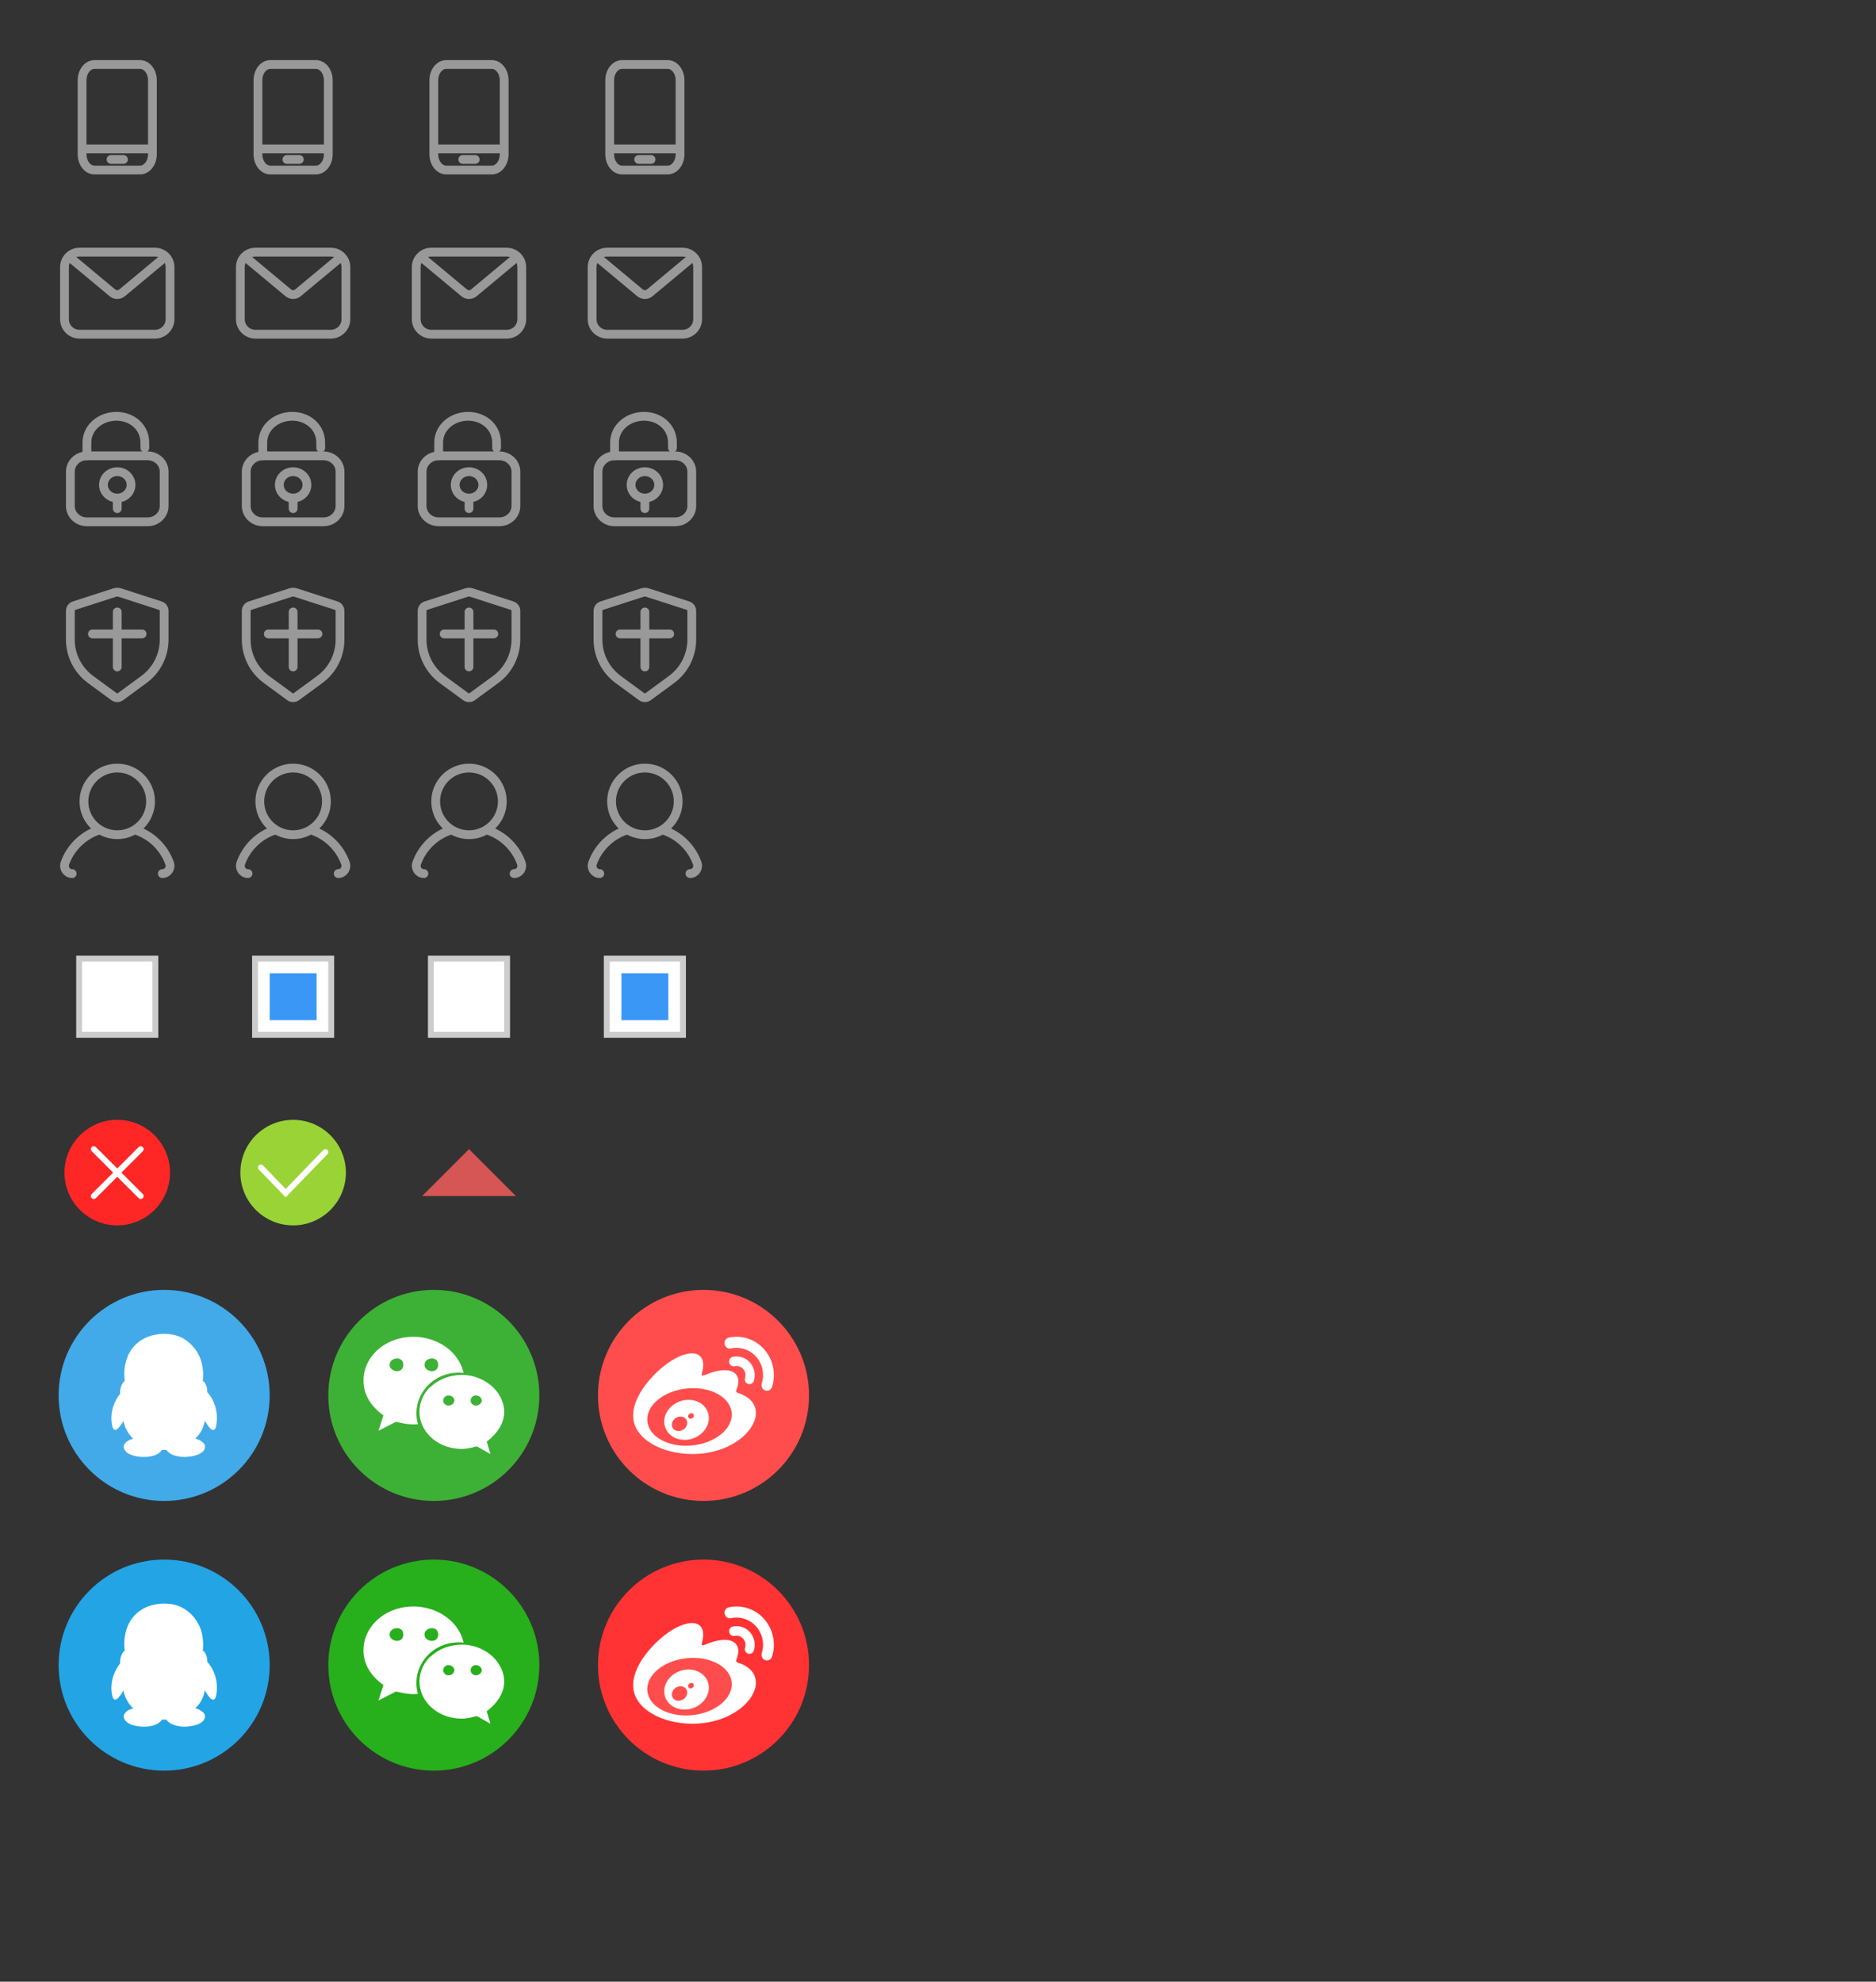 <?xml version="1.0" encoding="utf-8"?>
<!-- Generator: Adobe Illustrator 16.0.3, SVG Export Plug-In . SVG Version: 6.00 Build 0)  -->
<!DOCTYPE svg PUBLIC "-//W3C//DTD SVG 1.1//EN" "http://www.w3.org/Graphics/SVG/1.1/DTD/svg11.dtd">
<svg version="1.1" id="图层_1" xmlns="http://www.w3.org/2000/svg" xmlns:xlink="http://www.w3.org/1999/xlink" x="0px" y="0px"
	 width="320px" height="338px" viewBox="0 0 320 338" enable-background="new 0 0 320 338" xml:space="preserve">
<rect x="0" y="0" width="320" height="338" fill="#333333" stroke="none"/>
<g display="none">
	<rect x="10" y="10" display="inline" fill="#E23333" width="20" height="20"/>
	<rect x="40" y="10" display="inline" fill="#E23333" width="20" height="20"/>
	<rect x="10" y="40" display="inline" fill="#E23333" width="20" height="20"/>
	<rect x="40" y="40" display="inline" fill="#E23333" width="20" height="20"/>
	<rect x="10" y="70" display="inline" fill="#E23333" width="20" height="20"/>
	<rect x="40" y="70" display="inline" fill="#E23333" width="20" height="20"/>
	<rect x="70" y="10" display="inline" fill="#E23333" width="20" height="20"/>
	<rect x="100" y="10" display="inline" fill="#E23333" width="20" height="20"/>
	<rect x="70" y="40" display="inline" fill="#E23333" width="20" height="20"/>
	<rect x="100" y="40" display="inline" fill="#E23333" width="20" height="20"/>
	<rect x="70" y="70" display="inline" fill="#E23333" width="20" height="20"/>
	<rect x="100" y="70" display="inline" fill="#E23333" width="20" height="20"/>
	<rect x="10" y="100" display="inline" fill="#E23333" width="20" height="20"/>
	<rect x="40" y="100" display="inline" fill="#E23333" width="20" height="20"/>
	<rect x="70" y="100" display="inline" fill="#E23333" width="20" height="20"/>
	<rect x="100" y="100" display="inline" fill="#E23333" width="20" height="20"/>
	<rect x="10" y="130" display="inline" fill="#E23333" width="20" height="20"/>
	<rect x="40" y="130" display="inline" fill="#E23333" width="20" height="20"/>
	<rect x="70" y="130" display="inline" fill="#E23333" width="20" height="20"/>
	<rect x="100" y="130" display="inline" fill="#E23333" width="20" height="20"/>
</g>
<g>
	<path fill="none" stroke="#999999" stroke-width="1.5" stroke-linecap="round" stroke-miterlimit="10" d="M26,26.3
		c0,1.492-0.948,2.7-2.118,2.7h-7.764C14.948,29,14,27.792,14,26.3V13.7c0-1.492,0.948-2.7,2.118-2.7h7.764
		C25.052,11,26,12.208,26,13.7V26.3z"/>
	
		<line fill="none" stroke="#999999" stroke-width="1.5" stroke-linecap="round" stroke-miterlimit="10" x1="14.353" y1="25.4" x2="25.647" y2="25.4"/>
	
		<line fill="none" stroke="#999999" stroke-width="1.5" stroke-linecap="round" stroke-miterlimit="10" x1="18.941" y1="27.2" x2="21.059" y2="27.2"/>
</g>
<g>
	<path fill="none" stroke="#999999" stroke-width="1.5" stroke-linecap="round" stroke-miterlimit="10" d="M56,26.3
		c0,1.492-0.948,2.7-2.118,2.7h-7.764C44.948,29,44,27.792,44,26.3V13.7c0-1.492,0.948-2.7,2.118-2.7h7.764
		C55.052,11,56,12.208,56,13.7V26.3z"/>
	
		<line fill="none" stroke="#999999" stroke-width="1.5" stroke-linecap="round" stroke-miterlimit="10" x1="44.353" y1="25.4" x2="55.647" y2="25.4"/>
	
		<line fill="none" stroke="#999999" stroke-width="1.5" stroke-linecap="round" stroke-miterlimit="10" x1="48.941" y1="27.2" x2="51.059" y2="27.2"/>
</g>
<g>
	<path fill="none" stroke="#999999" stroke-width="1.5" stroke-linecap="round" stroke-miterlimit="10" d="M86,26.3
		c0,1.492-0.948,2.7-2.118,2.7h-7.764C74.948,29,74,27.792,74,26.3V13.7c0-1.492,0.948-2.7,2.118-2.7h7.764
		C85.052,11,86,12.208,86,13.7V26.3z"/>
	
		<line fill="none" stroke="#999999" stroke-width="1.5" stroke-linecap="round" stroke-miterlimit="10" x1="74.353" y1="25.4" x2="85.647" y2="25.4"/>
	
		<line fill="none" stroke="#999999" stroke-width="1.5" stroke-linecap="round" stroke-miterlimit="10" x1="78.941" y1="27.2" x2="81.059" y2="27.2"/>
</g>
<g>
	<path fill="none" stroke="#999999" stroke-width="1.5" stroke-linecap="round" stroke-miterlimit="10" d="M116,26.3
		c0,1.492-0.948,2.7-2.118,2.7h-7.764c-1.17,0-2.118-1.208-2.118-2.7V13.7c0-1.492,0.948-2.7,2.118-2.7h7.764
		c1.17,0,2.118,1.208,2.118,2.7V26.3z"/>
	
		<line fill="none" stroke="#999999" stroke-width="1.5" stroke-linecap="round" stroke-miterlimit="10" x1="104.353" y1="25.4" x2="115.647" y2="25.4"/>
	
		<line fill="none" stroke="#999999" stroke-width="1.5" stroke-linecap="round" stroke-miterlimit="10" x1="108.941" y1="27.2" x2="111.059" y2="27.2"/>
</g>
<g>
	<path fill="none" stroke="#999999" stroke-width="1.5" stroke-linecap="round" stroke-miterlimit="10" d="M26.429,57H13.571
		C12.151,57,11,55.86,11,54.455v-8.909C11,44.14,12.151,43,13.571,43h12.857C27.849,43,29,44.14,29,45.545v8.909
		C29,55.86,27.849,57,26.429,57z"/>
	<path fill="none" stroke="#999999" stroke-width="1.5" stroke-linecap="round" stroke-miterlimit="10" d="M11.857,43.849
		l7.311,6.091c0.48,0.402,1.185,0.402,1.665,0l7.311-6.091"/>
</g>
<g>
	<path fill="none" stroke="#999999" stroke-width="1.5" stroke-linecap="round" stroke-miterlimit="10" d="M56.429,57H43.571
		C42.151,57,41,55.86,41,54.455v-8.909C41,44.14,42.151,43,43.571,43h12.857C57.849,43,59,44.14,59,45.545v8.909
		C59,55.86,57.849,57,56.429,57z"/>
	<path fill="none" stroke="#999999" stroke-width="1.5" stroke-linecap="round" stroke-miterlimit="10" d="M41.857,43.849
		l7.311,6.091c0.48,0.402,1.185,0.402,1.665,0l7.311-6.091"/>
</g>
<g>
	<path fill="none" stroke="#999999" stroke-width="1.5" stroke-linecap="round" stroke-miterlimit="10" d="M86.429,57H73.571
		C72.151,57,71,55.86,71,54.455v-8.909C71,44.14,72.151,43,73.571,43h12.857C87.849,43,89,44.14,89,45.545v8.909
		C89,55.86,87.849,57,86.429,57z"/>
	<path fill="none" stroke="#999999" stroke-width="1.5" stroke-linecap="round" stroke-miterlimit="10" d="M71.857,43.849
		l7.311,6.091c0.48,0.402,1.185,0.402,1.665,0l7.311-6.091"/>
</g>
<g>
	<path fill="none" stroke="#999999" stroke-width="1.5" stroke-linecap="round" stroke-miterlimit="10" d="M116.429,57h-12.857
		c-1.42,0-2.571-1.14-2.571-2.545v-8.909c0-1.406,1.151-2.545,2.571-2.545h12.857c1.42,0,2.571,1.14,2.571,2.545v8.909
		C119,55.86,117.849,57,116.429,57z"/>
	<path fill="none" stroke="#999999" stroke-width="1.5" stroke-linecap="round" stroke-miterlimit="10" d="M101.857,43.849
		l7.311,6.091c0.48,0.402,1.185,0.402,1.665,0l7.311-6.091"/>
</g>
<g>
	<path fill="none" stroke="#999999" stroke-width="1.5" stroke-linecap="round" stroke-miterlimit="10" d="M28,86.3
		c0,1.492-1.264,2.7-2.824,2.7H14.824C13.264,89,12,87.792,12,86.3v-5.85c0-1.492,1.264-2.7,2.824-2.7h10.353
		c1.56,0,2.824,1.208,2.824,2.7L28,86.3L28,86.3z"/>
	<path fill="none" stroke="#999999" stroke-width="1.5" stroke-linecap="round" stroke-miterlimit="10" d="M14.824,77.75V75.5
		c0-2.609,2.33-4.5,5.059-4.5h-0.059c2.729,0,4.882,1.891,4.882,4.5v0.9"/>
	
		<ellipse fill="none" stroke="#999999" stroke-width="1.5" stroke-linecap="round" stroke-miterlimit="10" cx="20" cy="82.7" rx="2.353" ry="2.25"/>
	
		<line fill="none" stroke="#999999" stroke-width="1.5" stroke-linecap="round" stroke-miterlimit="10" x1="20" y1="85.4" x2="20" y2="86.75"/>
</g>
<g>
	<path fill="none" stroke="#999999" stroke-width="1.5" stroke-linecap="round" stroke-miterlimit="10" d="M58,86.3
		c0,1.492-1.264,2.7-2.824,2.7H44.824C43.264,89,42,87.792,42,86.3v-5.85c0-1.492,1.264-2.7,2.824-2.7h10.353
		c1.56,0,2.824,1.208,2.824,2.7L58,86.3L58,86.3z"/>
	<path fill="none" stroke="#999999" stroke-width="1.5" stroke-linecap="round" stroke-miterlimit="10" d="M44.824,77.75V75.5
		c0-2.609,2.33-4.5,5.059-4.5h-0.059c2.729,0,4.882,1.891,4.882,4.5v0.9"/>
	
		<ellipse fill="none" stroke="#999999" stroke-width="1.5" stroke-linecap="round" stroke-miterlimit="10" cx="50" cy="82.7" rx="2.353" ry="2.25"/>
	
		<line fill="none" stroke="#999999" stroke-width="1.5" stroke-linecap="round" stroke-miterlimit="10" x1="50" y1="85.4" x2="50" y2="86.75"/>
</g>
<g>
	<path fill="none" stroke="#999999" stroke-width="1.5" stroke-linecap="round" stroke-miterlimit="10" d="M88,86.3
		c0,1.492-1.264,2.7-2.824,2.7H74.824C73.264,89,72,87.792,72,86.3v-5.85c0-1.492,1.264-2.7,2.824-2.7h10.353
		c1.56,0,2.824,1.208,2.824,2.7L88,86.3L88,86.3z"/>
	<path fill="none" stroke="#999999" stroke-width="1.5" stroke-linecap="round" stroke-miterlimit="10" d="M74.824,77.75V75.5
		c0-2.609,2.33-4.5,5.059-4.5h-0.059c2.729,0,4.882,1.891,4.882,4.5v0.9"/>
	
		<ellipse fill="none" stroke="#999999" stroke-width="1.5" stroke-linecap="round" stroke-miterlimit="10" cx="80" cy="82.7" rx="2.353" ry="2.25"/>
	
		<line fill="none" stroke="#999999" stroke-width="1.5" stroke-linecap="round" stroke-miterlimit="10" x1="80" y1="85.4" x2="80" y2="86.75"/>
</g>
<g>
	<path fill="none" stroke="#999999" stroke-width="1.5" stroke-linecap="round" stroke-miterlimit="10" d="M118,86.3
		c0,1.492-1.264,2.7-2.824,2.7h-10.353c-1.56,0-2.824-1.208-2.824-2.7v-5.85c0-1.492,1.264-2.7,2.824-2.7h10.353
		c1.56,0,2.824,1.208,2.824,2.7V86.3z"/>
	<path fill="none" stroke="#999999" stroke-width="1.5" stroke-linecap="round" stroke-miterlimit="10" d="M104.824,77.75V75.5
		c0-2.609,2.33-4.5,5.059-4.5h-0.059c2.729,0,4.882,1.891,4.882,4.5v0.9"/>
	
		<ellipse fill="none" stroke="#999999" stroke-width="1.5" stroke-linecap="round" stroke-miterlimit="10" cx="110" cy="82.7" rx="2.353" ry="2.25"/>
	
		<line fill="none" stroke="#999999" stroke-width="1.5" stroke-linecap="round" stroke-miterlimit="10" x1="110" y1="85.4" x2="110" y2="86.75"/>
</g>
<g>
	<path fill="none" stroke="#999999" stroke-width="1.5" stroke-linecap="round" stroke-miterlimit="10" d="M12.655,103.297
		l6.908-2.229c0.284-0.091,0.589-0.091,0.873,0l6.908,2.229c0.391,0.125,0.655,0.488,0.655,0.898v4.891
		c0,2.688-1.283,5.217-3.456,6.81l-3.983,2.921c-0.334,0.245-0.789,0.245-1.123,0l-3.984-2.921c-2.172-1.593-3.455-4.121-3.455-6.81
		v-4.891C12,103.786,12.265,103.423,12.655,103.297z"/>
	
		<line fill="none" stroke="#999999" stroke-width="1.5" stroke-linecap="round" stroke-miterlimit="10" x1="15.765" y1="108.123" x2="24.235" y2="108.123"/>
	
		<line fill="none" stroke="#999999" stroke-width="1.5" stroke-linecap="round" stroke-miterlimit="10" x1="20" y1="104.369" x2="20" y2="113.754"/>
</g>
<g>
	<path fill="none" stroke="#999999" stroke-width="1.5" stroke-linecap="round" stroke-miterlimit="10" d="M42.655,103.297
		l6.908-2.229c0.284-0.091,0.589-0.091,0.873,0l6.908,2.229c0.391,0.125,0.655,0.488,0.655,0.898v4.891
		c0,2.688-1.283,5.217-3.456,6.81l-3.983,2.921c-0.334,0.245-0.789,0.245-1.123,0l-3.984-2.921c-2.172-1.593-3.455-4.121-3.455-6.81
		v-4.891C42,103.786,42.265,103.423,42.655,103.297z"/>
	
		<line fill="none" stroke="#999999" stroke-width="1.5" stroke-linecap="round" stroke-miterlimit="10" x1="45.765" y1="108.123" x2="54.235" y2="108.123"/>
	
		<line fill="none" stroke="#999999" stroke-width="1.5" stroke-linecap="round" stroke-miterlimit="10" x1="50" y1="104.369" x2="50" y2="113.754"/>
</g>
<g>
	<path fill="none" stroke="#999999" stroke-width="1.5" stroke-linecap="round" stroke-miterlimit="10" d="M72.655,103.297
		l6.908-2.229c0.284-0.091,0.589-0.091,0.873,0l6.908,2.229c0.391,0.125,0.655,0.488,0.655,0.898v4.891
		c0,2.688-1.283,5.217-3.456,6.81l-3.983,2.921c-0.334,0.245-0.789,0.245-1.123,0l-3.984-2.921c-2.172-1.593-3.455-4.121-3.455-6.81
		v-4.891C72,103.786,72.265,103.423,72.655,103.297z"/>
	
		<line fill="none" stroke="#999999" stroke-width="1.5" stroke-linecap="round" stroke-miterlimit="10" x1="75.765" y1="108.123" x2="84.235" y2="108.123"/>
	
		<line fill="none" stroke="#999999" stroke-width="1.5" stroke-linecap="round" stroke-miterlimit="10" x1="80" y1="104.369" x2="80" y2="113.754"/>
</g>
<g>
	<path fill="none" stroke="#999999" stroke-width="1.5" stroke-linecap="round" stroke-miterlimit="10" d="M102.655,103.297
		l6.908-2.229c0.284-0.091,0.589-0.091,0.873,0l6.908,2.229c0.391,0.125,0.655,0.488,0.655,0.898v4.891
		c0,2.688-1.283,5.217-3.456,6.81l-3.983,2.921c-0.334,0.245-0.789,0.245-1.123,0l-3.984-2.921c-2.172-1.593-3.455-4.121-3.455-6.81
		v-4.891C102,103.786,102.265,103.423,102.655,103.297z"/>
	
		<line fill="none" stroke="#999999" stroke-width="1.5" stroke-linecap="round" stroke-miterlimit="10" x1="105.765" y1="108.123" x2="114.235" y2="108.123"/>
	
		<line fill="none" stroke="#999999" stroke-width="1.5" stroke-linecap="round" stroke-miterlimit="10" x1="110" y1="104.369" x2="110" y2="113.754"/>
</g>
<g>
	<path fill="none" stroke="#999999" stroke-width="1.5" stroke-linecap="round" stroke-miterlimit="10" d="M27.691,149
		c0.919,0,1.538-0.916,1.229-1.78c-0.951-2.658-3.092-4.746-5.781-5.627"/>
	<path fill="none" stroke="#999999" stroke-width="1.5" stroke-linecap="round" stroke-miterlimit="10" d="M16.862,141.593
		c-2.689,0.882-4.83,2.97-5.781,5.627c-0.31,0.865,0.31,1.78,1.228,1.78"/>
	
		<circle fill="none" stroke="#999999" stroke-width="1.5" stroke-linecap="round" stroke-miterlimit="10" cx="20" cy="136.684" r="5.684"/>
</g>
<g>
	<path fill="none" stroke="#999999" stroke-width="1.5" stroke-linecap="round" stroke-miterlimit="10" d="M57.691,149
		c0.919,0,1.538-0.916,1.229-1.78c-0.951-2.658-3.092-4.746-5.781-5.627"/>
	<path fill="none" stroke="#999999" stroke-width="1.5" stroke-linecap="round" stroke-miterlimit="10" d="M46.862,141.593
		c-2.689,0.882-4.83,2.97-5.781,5.627c-0.31,0.865,0.31,1.78,1.228,1.78"/>
	
		<circle fill="none" stroke="#999999" stroke-width="1.5" stroke-linecap="round" stroke-miterlimit="10" cx="50" cy="136.684" r="5.684"/>
</g>
<g>
	<path fill="none" stroke="#999999" stroke-width="1.5" stroke-linecap="round" stroke-miterlimit="10" d="M87.691,149
		c0.919,0,1.538-0.916,1.229-1.78c-0.951-2.658-3.092-4.746-5.781-5.627"/>
	<path fill="none" stroke="#999999" stroke-width="1.5" stroke-linecap="round" stroke-miterlimit="10" d="M76.862,141.593
		c-2.689,0.882-4.83,2.97-5.781,5.627c-0.31,0.865,0.31,1.78,1.228,1.78"/>
	
		<circle fill="none" stroke="#999999" stroke-width="1.5" stroke-linecap="round" stroke-miterlimit="10" cx="80" cy="136.684" r="5.684"/>
</g>
<g>
	<path fill="none" stroke="#999999" stroke-width="1.5" stroke-linecap="round" stroke-miterlimit="10" d="M117.691,149
		c0.919,0,1.538-0.916,1.229-1.78c-0.951-2.658-3.092-4.746-5.781-5.627"/>
	<path fill="none" stroke="#999999" stroke-width="1.5" stroke-linecap="round" stroke-miterlimit="10" d="M106.862,141.593
		c-2.689,0.882-4.83,2.97-5.781,5.627c-0.31,0.865,0.31,1.78,1.228,1.78"/>
	
		<circle fill="none" stroke="#999999" stroke-width="1.5" stroke-linecap="round" stroke-miterlimit="10" cx="110" cy="136.684" r="5.684"/>
</g>
<rect x="73.5" y="163.5" fill="#FFFFFF" stroke="#CCCCCC" stroke-miterlimit="10" width="13" height="13"/>
<g>
	<rect x="103.5" y="163.5" fill="#FFFFFF" stroke="#CCCCCC" stroke-miterlimit="10" width="13" height="13"/>
	<rect x="106" y="166" fill="#3B97F6" width="8" height="8"/>
</g>
<g>
	<circle fill="#FF2626" cx="20" cy="200" r="9"/>
	<g>
		<line fill="none" stroke="#FFFFFF" stroke-linecap="round" stroke-miterlimit="10" x1="16" y1="196" x2="24" y2="204"/>
		<line fill="none" stroke="#FFFFFF" stroke-linecap="round" stroke-miterlimit="10" x1="24" y1="196" x2="16" y2="204"/>
	</g>
</g>
<g>
	<circle fill="#99D336" cx="50" cy="200" r="9"/>
	<g>
		<polyline fill="none" stroke="#FFFFFF" stroke-linecap="round" stroke-miterlimit="10" points="44.5,199.125 48.731,203.5 
			55.5,196.5 		"/>
	</g>
</g>
<g>
	<circle fill="#FF4D4D" cx="120" cy="238" r="18"/>
	<g>
		<path fill="#FF4D4D" d="M109.764,241.754c0,2.875,3.639,5.207,8.128,5.207c4.489,0,8.127-2.332,8.127-5.207
			s-3.639-5.207-8.127-5.207C113.403,236.547,109.764,238.879,109.764,241.754"/>
		<path fill="#FFFFFF" d="M126.028,237.629c-0.338-0.104-0.57-0.175-0.393-0.632c0.384-0.992,0.423-1.849,0.007-2.458
			c-0.779-1.145-2.91-1.083-5.354-0.031c0-0.001-0.767,0.346-0.571-0.281c0.376-1.242,0.319-2.283-0.266-2.885
			c-1.326-1.363-4.852,0.051-7.874,3.16c-2.264,2.33-3.579,4.798-3.579,6.932c0,4.084,5.089,6.565,10.069,6.565
			c6.527,0,10.869-3.901,10.869-6.999C128.938,239.129,127.405,238.068,126.028,237.629z M118.082,246.537
			c-3.973,0.402-7.403-1.445-7.661-4.128c-0.258-2.683,2.754-5.185,6.727-5.589c3.974-0.404,7.403,1.443,7.661,4.125
			C125.066,243.629,122.055,246.132,118.082,246.537z"/>
		<path fill="#FFFFFF" d="M130.363,230.157c-1.576-1.798-3.901-2.483-6.047-2.015l0,0c-0.497,0.109-0.813,0.612-0.708,1.123
			c0.106,0.51,0.595,0.836,1.091,0.728c1.526-0.333,3.179,0.153,4.299,1.432c1.119,1.277,1.423,3.019,0.944,4.546l0,0
			c-0.156,0.496,0.108,1.028,0.593,1.189c0.482,0.16,1-0.111,1.157-0.607c0-0.001,0-0.003,0-0.003
			C132.365,234.402,131.94,231.953,130.363,230.157"/>
		<path fill="#FFFFFF" d="M127.942,232.404c-0.767-0.875-1.899-1.209-2.945-0.979c-0.428,0.095-0.699,0.527-0.608,0.968
			c0.091,0.438,0.512,0.719,0.938,0.625l0,0c0.511-0.111,1.065,0.051,1.44,0.478c0.375,0.429,0.477,1.012,0.315,1.522h0.001
			c-0.134,0.428,0.094,0.887,0.509,1.025c0.416,0.137,0.862-0.096,0.996-0.523C128.917,234.473,128.711,233.279,127.942,232.404"/>
		<path fill="#FFFFFF" d="M118.479,238.884c-1.891-0.506-4.028,0.464-4.849,2.177c-0.836,1.748-0.027,3.688,1.882,4.323
			c1.979,0.656,4.311-0.35,5.122-2.235C121.434,241.305,120.436,239.404,118.479,238.884z M117.035,243.348
			c-0.384,0.631-1.208,0.907-1.827,0.616c-0.611-0.286-0.791-1.019-0.407-1.633c0.379-0.612,1.175-0.886,1.791-0.62
			C117.213,241.982,117.413,242.711,117.035,243.348z M118.301,241.676c-0.139,0.245-0.446,0.362-0.687,0.262
			c-0.237-0.102-0.311-0.375-0.177-0.614c0.139-0.239,0.434-0.355,0.67-0.259C118.348,241.154,118.434,241.432,118.301,241.676z"/>
	</g>
</g>
<g>
	<circle fill="#3DB135" cx="74" cy="238" r="18"/>
	<path fill="#FFFFFF" d="M69.343,228.066c0.364-0.043,0.734-0.064,1.111-0.066h0.086c0.376,0.002,0.749,0.023,1.114,0.066
		c0.148,0.018,0.295,0.039,0.441,0.063c0.115,0.02,0.229,0.039,0.343,0.063c0.097,0.019,0.193,0.039,0.289,0.062
		c0.085,0.021,0.17,0.04,0.254,0.062c0.076,0.021,0.152,0.041,0.227,0.063c0.07,0.02,0.14,0.041,0.209,0.063
		c0.065,0.02,0.129,0.041,0.193,0.062c0.061,0.021,0.121,0.041,0.181,0.062c0.057,0.021,0.114,0.041,0.17,0.063
		c0.054,0.02,0.107,0.041,0.161,0.063c0.051,0.021,0.102,0.041,0.152,0.062c0.049,0.021,0.097,0.041,0.146,0.062
		c0.047,0.021,0.093,0.041,0.139,0.063c0.045,0.021,0.09,0.041,0.134,0.063c0.043,0.02,0.085,0.041,0.128,0.062
		c0.041,0.021,0.082,0.041,0.123,0.062c0.04,0.021,0.08,0.041,0.119,0.063s0.077,0.041,0.116,0.063
		c0.037,0.02,0.074,0.041,0.11,0.062s0.072,0.042,0.107,0.062c0.035,0.021,0.07,0.041,0.104,0.063
		c0.034,0.02,0.068,0.041,0.102,0.062c0.033,0.021,0.065,0.041,0.098,0.063c0.032,0.021,0.064,0.041,0.096,0.062
		c0.031,0.021,0.062,0.041,0.092,0.063c0.03,0.021,0.061,0.041,0.09,0.062c0.03,0.021,0.06,0.041,0.089,0.062
		c0.029,0.021,0.057,0.041,0.085,0.063c0.028,0.021,0.057,0.041,0.084,0.063c0.027,0.021,0.055,0.041,0.082,0.062
		c0.027,0.021,0.053,0.041,0.08,0.062c0.027,0.021,0.052,0.041,0.078,0.063c0.025,0.021,0.05,0.041,0.076,0.063
		c0.025,0.021,0.05,0.041,0.075,0.062c0.024,0.021,0.048,0.042,0.072,0.062c0.024,0.021,0.047,0.041,0.071,0.063
		c0.023,0.021,0.046,0.041,0.068,0.063c0.023,0.021,0.046,0.041,0.068,0.062c0.022,0.021,0.044,0.042,0.066,0.062
		c0.021,0.021,0.043,0.041,0.064,0.063s0.042,0.042,0.063,0.063s0.041,0.041,0.062,0.062s0.041,0.041,0.061,0.062
		c0.02,0.021,0.04,0.041,0.06,0.063c0.02,0.021,0.039,0.041,0.058,0.063c0.019,0.021,0.038,0.041,0.057,0.062
		s0.037,0.041,0.055,0.062c0.019,0.021,0.037,0.041,0.055,0.063s0.036,0.041,0.053,0.063c0.017,0.021,0.035,0.041,0.052,0.062
		c0.017,0.021,0.034,0.042,0.05,0.062c0.017,0.021,0.034,0.041,0.05,0.063c0.017,0.02,0.032,0.041,0.048,0.063
		c0.016,0.021,0.033,0.04,0.048,0.062c0.016,0.021,0.031,0.041,0.046,0.062c0.015,0.021,0.031,0.041,0.046,0.063
		c0.015,0.021,0.03,0.041,0.044,0.062c0.014,0.021,0.029,0.041,0.044,0.062c0.015,0.021,0.029,0.041,0.042,0.063
		c0.014,0.021,0.028,0.042,0.042,0.063c0.014,0.02,0.027,0.041,0.041,0.062c0.014,0.021,0.027,0.041,0.04,0.062
		c0.013,0.021,0.026,0.041,0.04,0.063c0.013,0.021,0.025,0.041,0.038,0.063c0.013,0.021,0.025,0.041,0.038,0.062
		c0.012,0.021,0.024,0.041,0.036,0.062c0.012,0.021,0.024,0.043,0.036,0.063c0.012,0.02,0.023,0.041,0.035,0.063
		c0.011,0.021,0.022,0.041,0.034,0.062c0.012,0.021,0.022,0.041,0.034,0.062c0.011,0.021,0.021,0.041,0.032,0.063
		c0.011,0.021,0.021,0.042,0.032,0.063c0.011,0.021,0.021,0.041,0.031,0.062c0.01,0.021,0.02,0.041,0.03,0.062
		c0.01,0.021,0.02,0.041,0.029,0.063c0.01,0.021,0.019,0.041,0.028,0.063c0.009,0.021,0.019,0.041,0.028,0.062
		c0.009,0.021,0.018,0.041,0.027,0.062c0.009,0.021,0.018,0.043,0.026,0.063c0.009,0.021,0.018,0.041,0.026,0.063
		c0.008,0.02,0.016,0.041,0.024,0.062c0.008,0.021,0.017,0.041,0.024,0.062c0.008,0.021,0.015,0.041,0.023,0.063
		c0.007,0.021,0.015,0.042,0.022,0.063c0.007,0.02,0.015,0.041,0.022,0.062c0.007,0.02,0.014,0.041,0.021,0.062
		c0.007,0.021,0.014,0.041,0.021,0.063c0.007,0.021,0.013,0.041,0.02,0.062c0.007,0.021,0.013,0.042,0.019,0.062
		c0.006,0.021,0.013,0.041,0.019,0.063c0.006,0.021,0.012,0.042,0.018,0.063c0.006,0.02,0.012,0.041,0.017,0.062
		c0.006,0.021,0.011,0.042,0.016,0.062c0.006,0.021,0.011,0.041,0.016,0.063c0.005,0.021,0.011,0.041,0.016,0.063
		c0.005,0.021,0.009,0.041,0.014,0.062c0.004,0.021,0.009,0.041,0.014,0.062c0.003,0.015,0.006,0.027,0.009,0.041l0,0
		c-0.153-0.019-0.308-0.031-0.462-0.041c-0.118-0.008-0.236-0.01-0.355-0.01c-0.135,0-0.269,0.002-0.402,0.01
		c-0.222,0.012-0.44,0.031-0.656,0.062c-0.127,0.019-0.254,0.038-0.379,0.062c-0.099,0.02-0.196,0.041-0.293,0.063
		c-0.084,0.02-0.167,0.04-0.25,0.063c-0.073,0.02-0.145,0.039-0.217,0.062c-0.065,0.021-0.13,0.041-0.195,0.062
		c-0.06,0.021-0.12,0.041-0.179,0.063c-0.056,0.02-0.111,0.041-0.166,0.063c-0.052,0.02-0.104,0.041-0.155,0.062
		c-0.049,0.021-0.097,0.041-0.146,0.062c-0.046,0.021-0.092,0.041-0.138,0.063c-0.043,0.02-0.087,0.041-0.13,0.063
		c-0.042,0.02-0.083,0.041-0.123,0.062c-0.04,0.021-0.079,0.041-0.118,0.062c-0.038,0.021-0.076,0.041-0.113,0.063
		c-0.037,0.021-0.073,0.041-0.109,0.063c-0.035,0.02-0.07,0.041-0.104,0.062c-0.034,0.021-0.067,0.041-0.101,0.062
		c-0.033,0.021-0.065,0.041-0.098,0.063c-0.031,0.021-0.063,0.041-0.093,0.062c-0.03,0.021-0.061,0.041-0.091,0.063
		c-0.029,0.02-0.059,0.04-0.088,0.062c-0.028,0.021-0.057,0.041-0.084,0.063c-0.027,0.021-0.055,0.041-0.083,0.062
		c-0.028,0.021-0.054,0.041-0.081,0.062c-0.026,0.021-0.052,0.041-0.078,0.063c-0.025,0.021-0.051,0.041-0.076,0.063
		c-0.024,0.021-0.049,0.041-0.073,0.062s-0.048,0.041-0.072,0.062c-0.023,0.021-0.046,0.041-0.069,0.063
		c-0.023,0.02-0.045,0.041-0.068,0.063c-0.023,0.021-0.044,0.041-0.066,0.062c-0.021,0.021-0.043,0.041-0.064,0.062
		c-0.021,0.021-0.042,0.041-0.063,0.063s-0.041,0.041-0.061,0.063c-0.02,0.021-0.04,0.041-0.06,0.062s-0.039,0.041-0.058,0.062
		c-0.019,0.021-0.039,0.041-0.057,0.063c-0.019,0.021-0.037,0.042-0.056,0.063c-0.018,0.021-0.037,0.041-0.055,0.062
		s-0.035,0.042-0.053,0.062c-0.017,0.021-0.035,0.041-0.052,0.063s-0.034,0.042-0.051,0.063s-0.033,0.041-0.049,0.062
		s-0.032,0.041-0.048,0.062c-0.016,0.021-0.031,0.043-0.047,0.063c-0.016,0.02-0.031,0.041-0.046,0.063
		c-0.015,0.021-0.03,0.041-0.044,0.062c-0.015,0.021-0.03,0.041-0.044,0.062c-0.014,0.021-0.028,0.043-0.042,0.063
		s-0.028,0.041-0.042,0.062s-0.027,0.041-0.041,0.063c-0.014,0.021-0.027,0.041-0.04,0.062c-0.013,0.021-0.026,0.041-0.039,0.063
		c-0.013,0.021-0.025,0.042-0.038,0.062c-0.013,0.021-0.025,0.041-0.038,0.062c-0.012,0.021-0.024,0.041-0.036,0.063
		c-0.012,0.021-0.024,0.041-0.036,0.063c-0.012,0.021-0.023,0.041-0.034,0.062c-0.011,0.021-0.023,0.041-0.034,0.062
		c-0.011,0.021-0.022,0.041-0.033,0.063c-0.011,0.021-0.021,0.042-0.032,0.063c-0.011,0.02-0.021,0.041-0.032,0.062
		c-0.01,0.021-0.02,0.041-0.03,0.062c-0.01,0.021-0.02,0.041-0.03,0.063c-0.01,0.021-0.019,0.041-0.029,0.063
		c-0.009,0.021-0.019,0.041-0.028,0.062c-0.009,0.021-0.019,0.041-0.028,0.062c-0.009,0.021-0.018,0.041-0.026,0.063
		s-0.018,0.041-0.026,0.063c-0.008,0.021-0.017,0.041-0.025,0.062c-0.008,0.021-0.017,0.041-0.024,0.062
		c-0.008,0.021-0.017,0.041-0.024,0.063c-0.008,0.021-0.015,0.042-0.023,0.063c-0.007,0.021-0.015,0.041-0.022,0.062
		s-0.015,0.041-0.021,0.062c-0.007,0.021-0.014,0.041-0.021,0.063s-0.014,0.041-0.021,0.063c-0.006,0.021-0.013,0.041-0.019,0.062
		s-0.013,0.041-0.019,0.062c-0.006,0.021-0.013,0.043-0.019,0.063c-0.006,0.02-0.012,0.041-0.018,0.063
		c-0.005,0.021-0.012,0.04-0.017,0.062c-0.006,0.021-0.011,0.041-0.016,0.062c-0.005,0.021-0.011,0.041-0.016,0.063
		c-0.005,0.021-0.011,0.041-0.016,0.062c-0.005,0.021-0.009,0.041-0.014,0.062c-0.005,0.021-0.009,0.041-0.014,0.063
		s-0.009,0.041-0.014,0.063c-0.004,0.021-0.008,0.041-0.012,0.062s-0.008,0.041-0.012,0.062c-0.004,0.021-0.008,0.041-0.011,0.063
		c-0.004,0.021-0.007,0.042-0.011,0.063c-0.004,0.02-0.007,0.041-0.011,0.062c-0.003,0.021-0.006,0.041-0.009,0.062
		c-0.003,0.021-0.006,0.041-0.009,0.063c-0.003,0.021-0.006,0.042-0.009,0.063s-0.005,0.041-0.007,0.062s-0.005,0.041-0.007,0.062
		c-0.002,0.021-0.005,0.041-0.007,0.063s-0.003,0.041-0.005,0.063c-0.002,0.021-0.004,0.041-0.006,0.062
		c-0.001,0.021-0.003,0.041-0.005,0.062c-0.001,0.021-0.002,0.043-0.004,0.063s-0.003,0.042-0.004,0.063s-0.002,0.041-0.003,0.062
		s-0.001,0.041-0.002,0.062c0,0.021-0.001,0.041-0.002,0.063c0,0.021,0,0.041-0.001,0.063c-0.001,0.021,0,0.041-0.001,0.062
		c0,0.021,0,0.041,0,0.062v0.006c0,0.02,0,0.037,0,0.057c0,0.021,0,0.041,0.001,0.063c0,0.021,0,0.041,0.001,0.062
		c0,0.021,0.001,0.041,0.002,0.062c0.001,0.021,0.001,0.043,0.002,0.063s0.002,0.042,0.003,0.062
		c0.001,0.021,0.002,0.041,0.004,0.062c0.001,0.021,0.003,0.043,0.005,0.063c0.001,0.021,0.003,0.041,0.005,0.063
		c0.002,0.021,0.003,0.041,0.006,0.062c0.002,0.021,0.004,0.042,0.006,0.062c0.002,0.021,0.004,0.041,0.007,0.063
		c0.003,0.021,0.005,0.042,0.007,0.063c0.003,0.021,0.005,0.041,0.008,0.062s0.006,0.042,0.009,0.062
		c0.003,0.021,0.006,0.041,0.009,0.063s0.006,0.042,0.01,0.063c0.004,0.02,0.007,0.041,0.011,0.062
		c0.003,0.021,0.007,0.041,0.011,0.062c0.003,0.021,0.007,0.041,0.012,0.063c0.004,0.021,0.008,0.041,0.012,0.063
		c0.004,0.021,0.008,0.041,0.013,0.062c0.005,0.021,0.009,0.041,0.014,0.062c0.004,0.021,0.009,0.043,0.014,0.063
		s0.01,0.042,0.015,0.063c0.005,0.02,0.01,0.041,0.015,0.062c0.005,0.021,0.011,0.042,0.016,0.062
		c0.006,0.021,0.011,0.041,0.017,0.063s0.011,0.042,0.017,0.063l0.01,0.034c-0.143,0.011-0.286,0.021-0.43,0.026
		c-0.121,0.005-0.241,0.008-0.363,0.008c-0.118,0-0.232-0.003-0.346-0.008c-0.238-0.012-0.468-0.032-0.694-0.063
		c-0.138-0.018-0.274-0.039-0.411-0.062c-0.113-0.019-0.227-0.04-0.341-0.062c-0.103-0.021-0.207-0.041-0.311-0.063
		c-0.098-0.02-0.197-0.041-0.298-0.063c-0.097-0.021-0.195-0.041-0.295-0.062c-0.092-0.019-0.186-0.039-0.281-0.058l-0.112,0.058
		l-0.121,0.062l-0.121,0.063l-0.12,0.063l-0.121,0.062l-0.121,0.062l-0.121,0.063l-0.12,0.063l-0.121,0.062l-0.121,0.062
		l-0.121,0.063l-0.121,0.062l-0.12,0.063l-0.121,0.062l-0.121,0.063l-0.121,0.062l-0.12,0.062l-0.121,0.063l-0.121,0.063
		l-0.121,0.062l-0.12,0.062l-0.121,0.063l-0.121,0.063l-0.121,0.062l-0.085,0.044l0.014-0.044l0.02-0.062l0.02-0.063l0.02-0.063
		l0.021-0.062l0.02-0.062l0.02-0.063l0.02-0.063l0.02-0.062l0.02-0.062l0.02-0.063l0.02-0.062l0.021-0.063l0.02-0.062l0.02-0.063
		l0.02-0.062l0.02-0.062l0.02-0.063l0.02-0.063l0.021-0.062l0.02-0.062l0.02-0.063l0.02-0.063l0.02-0.062l0.02-0.062l0.02-0.063
		l0.02-0.063l0.021-0.062l0.02-0.062l0.02-0.063l0.02-0.063l0.02-0.062l0.02-0.062l0.02-0.063l0.021-0.063l0.02-0.062l0.02-0.062
		l0.02-0.063l0.02-0.063l0.02-0.062l0.02-0.062l0.021-0.063l0.012-0.035c-0.012-0.01-0.024-0.018-0.036-0.026
		c-0.029-0.021-0.057-0.041-0.085-0.063c-0.028-0.02-0.056-0.041-0.083-0.062c-0.027-0.021-0.055-0.041-0.082-0.063
		c-0.027-0.021-0.054-0.042-0.081-0.062c-0.026-0.021-0.052-0.041-0.079-0.062c-0.026-0.021-0.052-0.041-0.077-0.063
		s-0.051-0.042-0.076-0.063s-0.05-0.041-0.075-0.062c-0.024-0.021-0.049-0.042-0.073-0.062c-0.024-0.021-0.048-0.041-0.072-0.063
		c-0.023-0.021-0.047-0.042-0.07-0.063s-0.046-0.041-0.069-0.062c-0.022-0.021-0.045-0.041-0.068-0.062
		c-0.022-0.021-0.044-0.041-0.066-0.063s-0.043-0.041-0.065-0.063c-0.021-0.021-0.042-0.041-0.064-0.062
		c-0.021-0.021-0.042-0.041-0.063-0.062c-0.021-0.021-0.041-0.043-0.062-0.063s-0.041-0.042-0.061-0.063
		c-0.02-0.021-0.04-0.041-0.059-0.062c-0.02-0.021-0.039-0.041-0.058-0.062c-0.02-0.021-0.039-0.041-0.058-0.063
		s-0.037-0.042-0.056-0.063c-0.018-0.021-0.037-0.041-0.055-0.062s-0.036-0.041-0.054-0.062c-0.018-0.021-0.035-0.041-0.053-0.063
		s-0.034-0.041-0.051-0.063c-0.017-0.021-0.034-0.041-0.051-0.062s-0.033-0.041-0.05-0.062c-0.016-0.021-0.032-0.043-0.048-0.063
		c-0.016-0.021-0.032-0.042-0.047-0.063c-0.015-0.02-0.031-0.04-0.046-0.062c-0.015-0.021-0.031-0.042-0.046-0.062
		c-0.015-0.021-0.029-0.041-0.044-0.063c-0.015-0.021-0.029-0.042-0.044-0.062c-0.014-0.021-0.028-0.041-0.042-0.062
		s-0.028-0.041-0.042-0.063s-0.027-0.041-0.041-0.063c-0.013-0.021-0.027-0.041-0.04-0.062c-0.013-0.021-0.026-0.042-0.039-0.062
		c-0.013-0.021-0.025-0.041-0.038-0.063c-0.012-0.021-0.025-0.042-0.037-0.063c-0.012-0.02-0.024-0.041-0.037-0.062
		c-0.012-0.021-0.023-0.041-0.035-0.062c-0.012-0.021-0.023-0.041-0.035-0.063c-0.011-0.021-0.022-0.041-0.034-0.063
		c-0.011-0.021-0.022-0.041-0.033-0.062c-0.011-0.021-0.021-0.041-0.032-0.062c-0.01-0.021-0.021-0.043-0.031-0.063
		c-0.01-0.02-0.021-0.041-0.03-0.063c-0.01-0.021-0.02-0.041-0.03-0.062c-0.01-0.021-0.02-0.041-0.029-0.062
		c-0.009-0.021-0.019-0.041-0.028-0.063c-0.009-0.021-0.019-0.042-0.027-0.063c-0.009-0.021-0.018-0.041-0.026-0.062
		c-0.009-0.021-0.017-0.041-0.026-0.062c-0.008-0.021-0.017-0.041-0.025-0.063c-0.008-0.021-0.016-0.041-0.024-0.063
		c-0.008-0.021-0.016-0.041-0.023-0.062c-0.007-0.021-0.015-0.041-0.022-0.062c-0.007-0.021-0.015-0.043-0.022-0.063
		c-0.007-0.021-0.014-0.041-0.021-0.063c-0.007-0.021-0.013-0.041-0.02-0.062c-0.007-0.021-0.013-0.041-0.02-0.062
		c-0.007-0.021-0.013-0.041-0.02-0.063c-0.006-0.021-0.012-0.042-0.018-0.062c-0.006-0.021-0.012-0.041-0.018-0.062
		c-0.006-0.021-0.011-0.041-0.017-0.063s-0.011-0.041-0.017-0.063c-0.005-0.021-0.01-0.041-0.016-0.062
		c-0.005-0.021-0.01-0.042-0.015-0.062c-0.005-0.021-0.01-0.041-0.014-0.063c-0.005-0.021-0.009-0.042-0.014-0.063
		c-0.005-0.02-0.008-0.041-0.013-0.062c-0.004-0.021-0.008-0.041-0.012-0.062c-0.004-0.021-0.008-0.041-0.011-0.063
		c-0.004-0.021-0.008-0.041-0.011-0.063c-0.003-0.021-0.007-0.041-0.01-0.062c-0.003-0.021-0.006-0.041-0.01-0.062
		c-0.003-0.021-0.006-0.043-0.009-0.063s-0.006-0.041-0.008-0.063c-0.002-0.021-0.005-0.041-0.008-0.062s-0.005-0.041-0.007-0.062
		c-0.002-0.021-0.005-0.041-0.007-0.063s-0.004-0.042-0.006-0.063c-0.002-0.02-0.003-0.041-0.005-0.062
		c-0.001-0.021-0.003-0.042-0.004-0.062c-0.001-0.021-0.003-0.041-0.004-0.063s-0.003-0.042-0.004-0.063
		c-0.001-0.02-0.002-0.041-0.003-0.062c0-0.021-0.001-0.041-0.002-0.062c0-0.021-0.001-0.043-0.001-0.063s-0.001-0.041-0.001-0.063
		c0-0.021,0-0.041,0-0.062c0-0.011,0-0.021,0-0.032c0-0.01,0-0.02,0-0.029c0-0.021,0-0.043,0.001-0.063c0-0.021,0-0.042,0.001-0.062
		c0-0.021,0-0.041,0.001-0.063c0-0.021,0.001-0.042,0.002-0.062s0.002-0.041,0.003-0.063c0.001-0.021,0.002-0.041,0.003-0.062
		s0.003-0.041,0.004-0.062c0.001-0.021,0.003-0.041,0.005-0.063c0.001-0.021,0.003-0.042,0.004-0.063
		c0.002-0.021,0.004-0.041,0.006-0.062s0.004-0.042,0.006-0.062c0.002-0.021,0.004-0.041,0.006-0.063s0.006-0.042,0.008-0.063
		c0.002-0.02,0.005-0.041,0.008-0.062c0.003-0.021,0.005-0.041,0.008-0.062c0.003-0.021,0.007-0.043,0.01-0.063
		c0.003-0.021,0.006-0.041,0.01-0.063c0.003-0.021,0.006-0.041,0.01-0.062c0.004-0.021,0.008-0.041,0.012-0.062
		c0.004-0.021,0.008-0.041,0.012-0.063c0.004-0.021,0.007-0.041,0.012-0.063c0.004-0.021,0.009-0.041,0.014-0.062
		s0.009-0.042,0.013-0.062c0.005-0.021,0.009-0.041,0.014-0.063s0.01-0.042,0.015-0.063s0.01-0.041,0.016-0.062
		c0.006-0.021,0.01-0.041,0.016-0.062c0.006-0.021,0.012-0.041,0.018-0.063c0.006-0.021,0.011-0.041,0.017-0.063
		c0.006-0.021,0.012-0.041,0.018-0.062s0.013-0.041,0.019-0.062c0.006-0.021,0.013-0.043,0.02-0.063
		c0.006-0.021,0.013-0.042,0.02-0.062c0.007-0.021,0.014-0.042,0.021-0.063c0.007-0.021,0.014-0.042,0.021-0.062
		c0.007-0.02,0.015-0.041,0.022-0.063c0.007-0.021,0.015-0.042,0.023-0.062c0.008-0.021,0.015-0.042,0.023-0.062
		c0.008-0.021,0.017-0.043,0.025-0.063c0.008-0.02,0.017-0.041,0.025-0.063c0.008-0.021,0.017-0.041,0.025-0.062
		c0.009-0.021,0.018-0.042,0.027-0.062c0.009-0.021,0.018-0.041,0.027-0.063c0.009-0.021,0.018-0.042,0.027-0.063
		c0.01-0.021,0.02-0.041,0.029-0.062c0.01-0.021,0.019-0.042,0.029-0.062c0.01-0.021,0.02-0.041,0.03-0.063
		c0.01-0.021,0.021-0.041,0.031-0.063c0.01-0.021,0.021-0.041,0.031-0.062c0.01-0.021,0.022-0.041,0.033-0.062
		c0.011-0.021,0.022-0.041,0.033-0.063c0.011-0.021,0.022-0.042,0.034-0.063c0.012-0.02,0.023-0.041,0.035-0.062
		c0.012-0.021,0.023-0.042,0.036-0.062c0.013-0.021,0.024-0.041,0.037-0.063c0.013-0.021,0.025-0.042,0.038-0.063
		c0.013-0.02,0.025-0.041,0.038-0.062c0.013-0.021,0.026-0.042,0.04-0.062c0.014-0.021,0.026-0.043,0.04-0.063
		s0.027-0.041,0.041-0.063c0.014-0.021,0.028-0.041,0.042-0.062s0.028-0.041,0.042-0.062c0.015-0.021,0.03-0.043,0.045-0.063
		c0.015-0.021,0.029-0.041,0.044-0.063c0.015-0.021,0.03-0.041,0.046-0.062c0.016-0.02,0.031-0.041,0.047-0.062
		c0.016-0.021,0.032-0.042,0.048-0.063s0.033-0.042,0.049-0.062c0.016-0.021,0.033-0.041,0.049-0.062
		c0.017-0.021,0.035-0.043,0.052-0.063c0.018-0.021,0.035-0.042,0.052-0.063c0.018-0.021,0.036-0.041,0.054-0.062
		c0.018-0.021,0.036-0.042,0.055-0.062c0.019-0.021,0.037-0.041,0.056-0.063s0.038-0.042,0.057-0.063
		c0.02-0.021,0.039-0.041,0.058-0.062c0.02-0.021,0.04-0.042,0.06-0.062c0.021-0.021,0.04-0.043,0.061-0.063
		c0.021-0.021,0.042-0.041,0.063-0.063c0.021-0.021,0.042-0.041,0.063-0.062c0.022-0.021,0.044-0.041,0.066-0.062
		c0.022-0.021,0.044-0.043,0.066-0.063c0.023-0.021,0.046-0.041,0.069-0.063c0.023-0.021,0.046-0.041,0.07-0.062
		s0.048-0.041,0.072-0.062c0.024-0.021,0.049-0.043,0.073-0.063c0.025-0.021,0.05-0.042,0.076-0.063
		c0.026-0.02,0.051-0.041,0.077-0.062c0.026-0.021,0.053-0.042,0.08-0.062c0.027-0.021,0.053-0.043,0.081-0.063
		c0.028-0.021,0.056-0.042,0.083-0.063c0.028-0.021,0.057-0.041,0.085-0.062c0.029-0.021,0.059-0.041,0.089-0.062
		c0.029-0.021,0.059-0.043,0.089-0.063c0.031-0.021,0.062-0.041,0.093-0.063c0.032-0.021,0.063-0.041,0.096-0.062
		c0.033-0.02,0.065-0.042,0.098-0.062c0.034-0.021,0.068-0.043,0.102-0.063c0.034-0.02,0.069-0.042,0.104-0.062
		c0.036-0.021,0.073-0.041,0.109-0.062c0.037-0.021,0.075-0.043,0.112-0.063c0.038-0.021,0.076-0.042,0.115-0.063
		c0.041-0.021,0.081-0.041,0.122-0.062c0.042-0.021,0.083-0.042,0.125-0.062c0.043-0.021,0.086-0.043,0.13-0.063
		c0.045-0.021,0.09-0.042,0.136-0.063c0.047-0.021,0.095-0.041,0.143-0.062c0.049-0.021,0.099-0.042,0.149-0.062
		c0.052-0.021,0.104-0.043,0.157-0.063c0.055-0.021,0.11-0.042,0.166-0.063c0.059-0.021,0.118-0.041,0.177-0.062
		c0.063-0.021,0.126-0.042,0.19-0.062c0.068-0.021,0.137-0.043,0.206-0.063c0.075-0.021,0.15-0.042,0.226-0.063
		c0.083-0.021,0.167-0.041,0.25-0.062c0.094-0.022,0.188-0.042,0.283-0.062c0.113-0.023,0.227-0.043,0.341-0.063
		C69.049,228.105,69.195,228.084,69.343,228.066L69.343,228.066z M76.443,237.999c-0.423,0-0.85,0.437-0.85,0.869
		c0,0.438,0.427,0.868,0.85,0.868c0.642,0,1.063-0.43,1.063-0.868C77.506,238.434,77.085,237.999,76.443,237.999L76.443,237.999z
		 M81.115,237.999c-0.42,0-0.844,0.437-0.844,0.869c0,0.438,0.424,0.868,0.844,0.868c0.637,0,1.063-0.43,1.063-0.868
		C82.178,238.434,81.752,237.999,81.115,237.999L81.115,237.999z M67.735,231.695c-0.636,0-1.279,0.43-1.279,1.082
		s0.643,1.089,1.279,1.089c0.637,0,1.061-0.437,1.061-1.089C68.795,232.125,68.372,231.695,67.735,231.695L67.735,231.695z
		 M73.68,233.867c0.64,0,1.063-0.436,1.063-1.088c0-0.653-0.424-1.084-1.063-1.084c-0.637,0-1.275,0.431-1.275,1.084
		C72.405,233.432,73.043,233.867,73.68,233.867L73.68,233.867z M73.438,236.57c0.018-0.019,0.037-0.035,0.056-0.053
		c0.019-0.019,0.037-0.035,0.056-0.053c0.019-0.018,0.039-0.035,0.058-0.053c0.02-0.018,0.039-0.035,0.059-0.053
		s0.041-0.034,0.061-0.053c0.021-0.018,0.041-0.035,0.062-0.052c0.021-0.019,0.042-0.034,0.064-0.053s0.043-0.035,0.065-0.052
		c0.022-0.019,0.045-0.035,0.067-0.053c0.023-0.019,0.045-0.035,0.068-0.053c0.023-0.018,0.047-0.035,0.071-0.053
		s0.048-0.035,0.072-0.053c0.024-0.018,0.049-0.034,0.074-0.053c0.025-0.018,0.051-0.035,0.077-0.052
		c0.026-0.019,0.052-0.036,0.078-0.053c0.027-0.019,0.054-0.035,0.082-0.052c0.027-0.019,0.055-0.037,0.083-0.053
		c0.029-0.019,0.058-0.035,0.086-0.053c0.03-0.018,0.059-0.036,0.089-0.053c0.03-0.018,0.061-0.035,0.091-0.053
		c0.031-0.019,0.063-0.035,0.095-0.053c0.033-0.018,0.065-0.035,0.098-0.053c0.034-0.018,0.067-0.035,0.102-0.052
		c0.035-0.019,0.071-0.035,0.106-0.054c0.037-0.018,0.074-0.035,0.11-0.052c0.038-0.018,0.076-0.034,0.114-0.053
		c0.041-0.019,0.081-0.035,0.121-0.052c0.042-0.018,0.084-0.036,0.127-0.053c0.044-0.019,0.089-0.035,0.133-0.053
		c0.047-0.018,0.094-0.035,0.142-0.053c0.049-0.018,0.1-0.035,0.15-0.053c0.053-0.018,0.107-0.035,0.161-0.053
		c0.058-0.018,0.116-0.035,0.175-0.052c0.063-0.019,0.127-0.036,0.191-0.053c0.071-0.019,0.142-0.036,0.213-0.052
		c0.079-0.02,0.159-0.036,0.24-0.053c0.096-0.02,0.193-0.037,0.291-0.053c0.124-0.021,0.249-0.038,0.375-0.053
		c0.313-0.037,0.634-0.057,0.96-0.057h0.045c0.308,0,0.614,0.021,0.915,0.057c0.121,0.015,0.241,0.031,0.361,0.053
		c0.094,0.016,0.188,0.033,0.281,0.053c0.078,0.017,0.156,0.033,0.233,0.053c0.069,0.017,0.139,0.033,0.207,0.052
		c0.063,0.017,0.125,0.034,0.187,0.053c0.058,0.017,0.114,0.034,0.171,0.052c0.053,0.018,0.105,0.035,0.158,0.053
		c0.05,0.018,0.099,0.035,0.148,0.053c0.047,0.018,0.093,0.035,0.14,0.053c0.044,0.018,0.088,0.035,0.132,0.053
		c0.042,0.017,0.084,0.035,0.126,0.053c0.04,0.017,0.081,0.035,0.12,0.052c0.038,0.019,0.076,0.035,0.114,0.053
		c0.037,0.017,0.073,0.035,0.11,0.052c0.036,0.019,0.071,0.035,0.106,0.054c0.034,0.017,0.068,0.034,0.102,0.052
		c0.033,0.018,0.065,0.035,0.098,0.053c0.033,0.018,0.064,0.035,0.096,0.053c0.031,0.018,0.061,0.035,0.092,0.053
		c0.03,0.018,0.059,0.035,0.089,0.053c0.029,0.018,0.058,0.035,0.087,0.053c0.028,0.016,0.056,0.034,0.083,0.053
		c0.028,0.017,0.055,0.035,0.083,0.052c0.026,0.017,0.052,0.034,0.079,0.053c0.026,0.017,0.052,0.035,0.077,0.052
		c0.025,0.018,0.05,0.035,0.075,0.053s0.049,0.035,0.073,0.053s0.048,0.035,0.072,0.053c0.023,0.018,0.046,0.035,0.069,0.053
		c0.023,0.017,0.046,0.034,0.068,0.053c0.022,0.017,0.044,0.035,0.066,0.052s0.044,0.034,0.065,0.053
		c0.021,0.017,0.042,0.035,0.063,0.052c0.021,0.019,0.042,0.035,0.062,0.053c0.021,0.018,0.041,0.035,0.06,0.053
		c0.02,0.018,0.04,0.035,0.06,0.053s0.039,0.035,0.058,0.053c0.019,0.017,0.038,0.034,0.057,0.053
		c0.019,0.018,0.037,0.035,0.055,0.052c0.019,0.019,0.037,0.035,0.055,0.053c0.018,0.017,0.035,0.035,0.053,0.054
		c0.018,0.017,0.035,0.035,0.052,0.051c0.017,0.018,0.035,0.035,0.051,0.053s0.033,0.035,0.049,0.053
		c0.017,0.018,0.033,0.035,0.049,0.053s0.032,0.035,0.047,0.053c0.015,0.017,0.031,0.035,0.047,0.053
		c0.016,0.018,0.03,0.035,0.045,0.052c0.015,0.017,0.03,0.035,0.045,0.054c0.015,0.017,0.029,0.035,0.044,0.052
		c0.014,0.018,0.028,0.034,0.043,0.053c0.014,0.019,0.028,0.035,0.042,0.052c0.014,0.019,0.027,0.035,0.041,0.053
		s0.027,0.035,0.041,0.053c0.014,0.017,0.026,0.035,0.04,0.053c0.013,0.018,0.025,0.035,0.038,0.053
		c0.013,0.018,0.026,0.034,0.039,0.053c0.012,0.017,0.024,0.035,0.036,0.052c0.013,0.019,0.025,0.034,0.037,0.053
		s0.023,0.035,0.035,0.052c0.012,0.018,0.023,0.035,0.035,0.053c0.012,0.019,0.023,0.035,0.035,0.053
		c0.011,0.018,0.021,0.035,0.033,0.053c0.011,0.018,0.022,0.035,0.033,0.053c0.01,0.018,0.021,0.035,0.031,0.053
		c0.011,0.018,0.021,0.035,0.031,0.053c0.01,0.018,0.021,0.035,0.031,0.052c0.01,0.019,0.019,0.035,0.029,0.054
		c0.01,0.017,0.02,0.035,0.029,0.051c0.009,0.019,0.019,0.035,0.028,0.054c0.009,0.017,0.018,0.035,0.027,0.052
		c0.009,0.018,0.018,0.035,0.027,0.053c0.009,0.018,0.018,0.035,0.026,0.053c0.008,0.017,0.017,0.035,0.025,0.053
		c0.008,0.018,0.017,0.035,0.025,0.052s0.016,0.035,0.024,0.054c0.008,0.017,0.016,0.035,0.023,0.052
		c0.007,0.017,0.016,0.034,0.023,0.053c0.008,0.017,0.015,0.035,0.022,0.052c0.007,0.018,0.015,0.035,0.022,0.053
		c0.007,0.018,0.015,0.035,0.021,0.053c0.006,0.017,0.014,0.035,0.02,0.053c0.007,0.018,0.014,0.035,0.021,0.053
		c0.007,0.016,0.013,0.034,0.019,0.053c0.006,0.018,0.013,0.035,0.019,0.052c0.006,0.018,0.013,0.034,0.019,0.053
		s0.011,0.035,0.017,0.052c0.006,0.019,0.011,0.035,0.017,0.053c0.005,0.019,0.011,0.035,0.017,0.053
		c0.005,0.018,0.01,0.035,0.016,0.053c0.006,0.018,0.01,0.035,0.015,0.053s0.011,0.034,0.016,0.053
		c0.004,0.018,0.009,0.035,0.014,0.053c0.004,0.018,0.009,0.035,0.014,0.052c0.004,0.019,0.009,0.035,0.013,0.054
		c0.004,0.017,0.008,0.034,0.012,0.051c0.004,0.018,0.008,0.035,0.012,0.054c0.004,0.017,0.008,0.035,0.012,0.052
		c0.003,0.018,0.007,0.035,0.01,0.053s0.007,0.035,0.01,0.053c0.003,0.017,0.007,0.035,0.01,0.053s0.006,0.035,0.009,0.052
		c0.003,0.019,0.006,0.035,0.009,0.054c0.003,0.018,0.006,0.035,0.008,0.051c0.003,0.019,0.005,0.035,0.007,0.054
		s0.005,0.035,0.007,0.052c0.002,0.018,0.004,0.035,0.007,0.053c0.002,0.018,0.003,0.035,0.005,0.053
		c0.002,0.017,0.004,0.035,0.006,0.053c0.001,0.018,0.003,0.035,0.005,0.052c0.001,0.019,0.002,0.035,0.004,0.054
		c0.002,0.018,0.002,0.035,0.004,0.052c0.001,0.018,0.003,0.034,0.004,0.053s0.001,0.035,0.002,0.052
		c0,0.019,0.001,0.035,0.002,0.053c0,0.019,0.001,0.035,0.002,0.054c0,0.017,0,0.034,0.001,0.052s0,0.035,0.001,0.053v0.016v0.037
		v0.053v0.009c0,0.015,0,0.029,0,0.043c0,0.019-0.001,0.035-0.002,0.054c0,0.018-0.001,0.034-0.002,0.051
		c-0.001,0.018-0.001,0.035-0.002,0.054c-0.001,0.017-0.002,0.035-0.003,0.052c-0.001,0.018-0.002,0.035-0.004,0.053
		c-0.002,0.019-0.003,0.035-0.005,0.053c-0.001,0.018-0.003,0.035-0.005,0.053s-0.004,0.035-0.006,0.052
		c-0.002,0.019-0.004,0.035-0.006,0.054c-0.002,0.018-0.004,0.035-0.007,0.051c-0.002,0.019-0.005,0.035-0.008,0.054
		c-0.003,0.019-0.005,0.035-0.008,0.052c-0.002,0.018-0.006,0.035-0.009,0.053c-0.003,0.019-0.006,0.035-0.009,0.054
		c-0.003,0.017-0.006,0.034-0.01,0.052s-0.007,0.035-0.011,0.052c-0.003,0.019-0.007,0.035-0.011,0.054
		c-0.004,0.018-0.008,0.035-0.012,0.053c-0.004,0.017-0.008,0.035-0.013,0.052c-0.004,0.019-0.008,0.035-0.013,0.052
		c-0.004,0.018-0.009,0.035-0.014,0.053c-0.004,0.019-0.009,0.035-0.014,0.054c-0.005,0.018-0.01,0.034-0.015,0.052
		s-0.01,0.035-0.016,0.053c-0.005,0.018-0.011,0.034-0.016,0.053c-0.006,0.018-0.011,0.035-0.017,0.053
		c-0.006,0.018-0.011,0.035-0.018,0.052c-0.006,0.019-0.012,0.035-0.018,0.054c-0.006,0.018-0.012,0.034-0.019,0.051
		c-0.006,0.019-0.012,0.035-0.019,0.054c-0.006,0.017-0.013,0.034-0.02,0.052s-0.014,0.035-0.021,0.053
		c-0.007,0.019-0.014,0.035-0.021,0.053s-0.015,0.035-0.022,0.053s-0.015,0.035-0.022,0.052c-0.008,0.019-0.016,0.035-0.023,0.054
		c-0.007,0.018-0.016,0.034-0.024,0.051c-0.008,0.019-0.016,0.035-0.024,0.054c-0.008,0.019-0.017,0.035-0.025,0.052
		c-0.008,0.018-0.017,0.035-0.026,0.053c-0.009,0.019-0.017,0.035-0.026,0.053c-0.009,0.018-0.018,0.035-0.027,0.053
		c-0.009,0.018-0.018,0.035-0.027,0.052c-0.009,0.019-0.019,0.035-0.029,0.054c-0.009,0.018-0.019,0.035-0.029,0.053
		c-0.01,0.017-0.02,0.035-0.03,0.052c-0.01,0.019-0.021,0.035-0.031,0.053c-0.01,0.017-0.021,0.035-0.031,0.052
		c-0.01,0.019-0.021,0.035-0.032,0.054c-0.01,0.018-0.021,0.034-0.032,0.052c-0.011,0.018-0.022,0.035-0.033,0.052
		c-0.011,0.019-0.022,0.036-0.034,0.054c-0.012,0.018-0.023,0.035-0.035,0.053c-0.012,0.018-0.023,0.035-0.036,0.052
		c-0.012,0.019-0.023,0.035-0.036,0.054c-0.013,0.018-0.024,0.034-0.037,0.051c-0.013,0.018-0.025,0.035-0.038,0.054
		c-0.013,0.018-0.025,0.034-0.038,0.052c-0.013,0.018-0.025,0.035-0.039,0.053c-0.014,0.019-0.026,0.035-0.04,0.053
		c-0.013,0.018-0.027,0.035-0.04,0.053c-0.014,0.018-0.027,0.035-0.041,0.052c-0.014,0.019-0.028,0.035-0.042,0.054
		c-0.014,0.018-0.028,0.034-0.042,0.051c-0.014,0.019-0.028,0.035-0.043,0.054c-0.015,0.019-0.029,0.035-0.044,0.052
		c-0.015,0.018-0.03,0.035-0.045,0.053c-0.015,0.019-0.03,0.035-0.045,0.053c-0.015,0.019-0.03,0.035-0.046,0.053
		s-0.031,0.035-0.047,0.053c-0.016,0.018-0.032,0.035-0.048,0.053c-0.016,0.017-0.032,0.035-0.048,0.053s-0.033,0.035-0.049,0.052
		c-0.016,0.017-0.034,0.035-0.05,0.053c-0.017,0.017-0.034,0.035-0.051,0.052c-0.018,0.019-0.035,0.035-0.052,0.054
		c-0.018,0.018-0.035,0.034-0.053,0.052s-0.036,0.035-0.054,0.053s-0.036,0.035-0.054,0.053c-0.019,0.018-0.037,0.035-0.055,0.053
		s-0.038,0.035-0.056,0.052c-0.019,0.019-0.038,0.035-0.057,0.054c-0.019,0.018-0.039,0.034-0.058,0.051
		c-0.02,0.019-0.039,0.035-0.059,0.054c-0.02,0.018-0.04,0.034-0.059,0.052c-0.021,0.018-0.041,0.035-0.061,0.053
		c-0.02,0.019-0.041,0.035-0.062,0.053s-0.042,0.035-0.063,0.053s-0.042,0.035-0.063,0.053s-0.043,0.035-0.064,0.053
		c-0.021,0.017-0.043,0.034-0.065,0.051c-0.022,0.019-0.044,0.035-0.066,0.054s-0.045,0.034-0.067,0.053l-0.023,0.019l0.01,0.033
		l0.016,0.053l0.016,0.053l0.015,0.053l0.016,0.053l0.015,0.053l0.016,0.052l0.016,0.053l0.015,0.052l0.016,0.053l0.015,0.053
		l0.016,0.053l0.016,0.053l0.016,0.053l0.015,0.052l0.016,0.053l0.015,0.052l0.016,0.054l0.016,0.052l0.015,0.053l0.016,0.053
		l0.016,0.053l0.015,0.053l0.016,0.053l0.015,0.051l0.016,0.054l0.016,0.053l0.015,0.052l0.016,0.053l0.016,0.053l0.015,0.053
		l0.016,0.053l0.015,0.053l0.016,0.052l0.016,0.053l0.015,0.052l0.016,0.053l0.016,0.053l0.015,0.053l0.016,0.053l0.016,0.053
		L83.664,248l-0.067-0.037l-0.094-0.053l-0.094-0.053l-0.093-0.053l-0.094-0.052l-0.094-0.053l-0.094-0.052l-0.094-0.053
		l-0.094-0.053l-0.094-0.053l-0.094-0.053l-0.093-0.053l-0.094-0.052l-0.094-0.053l-0.094-0.052l-0.094-0.054l-0.094-0.053
		l-0.094-0.052l-0.094-0.053l-0.093-0.053l-0.094-0.053l-0.094-0.053l-0.094-0.053l-0.094-0.052l-0.094-0.053l-0.015-0.009
		l-0.032,0.009c-0.068,0.019-0.137,0.035-0.205,0.053c-0.07,0.019-0.139,0.035-0.209,0.052c-0.071,0.019-0.143,0.037-0.215,0.053
		c-0.075,0.019-0.15,0.037-0.226,0.053c-0.081,0.02-0.162,0.036-0.243,0.053c-0.09,0.02-0.181,0.036-0.271,0.053
		c-0.109,0.021-0.219,0.037-0.329,0.053c-0.177,0.023-0.354,0.042-0.531,0.052c-0.096,0.005-0.192,0.008-0.288,0.008
		c-0.125,0-0.25-0.002-0.374-0.008c-0.216-0.009-0.428-0.026-0.638-0.052c-0.124-0.016-0.246-0.032-0.368-0.053
		c-0.096-0.016-0.192-0.033-0.287-0.053c-0.08-0.016-0.16-0.033-0.239-0.053c-0.071-0.018-0.142-0.034-0.211-0.053
		c-0.064-0.016-0.127-0.033-0.19-0.053c-0.058-0.017-0.116-0.033-0.174-0.052c-0.054-0.017-0.107-0.034-0.16-0.053
		c-0.05-0.017-0.1-0.034-0.15-0.052c-0.047-0.018-0.094-0.035-0.141-0.053c-0.044-0.018-0.089-0.035-0.133-0.053
		c-0.042-0.017-0.085-0.035-0.127-0.053c-0.041-0.018-0.081-0.034-0.121-0.053c-0.038-0.017-0.076-0.034-0.114-0.053
		c-0.037-0.017-0.073-0.035-0.11-0.052c-0.036-0.019-0.071-0.035-0.106-0.053c-0.034-0.017-0.068-0.035-0.102-0.052
		c-0.033-0.019-0.065-0.035-0.098-0.053c-0.032-0.018-0.063-0.035-0.095-0.053c-0.03-0.018-0.061-0.035-0.091-0.053
		c-0.029-0.018-0.059-0.035-0.088-0.053c-0.029-0.017-0.058-0.035-0.087-0.053c-0.028-0.017-0.055-0.035-0.082-0.053
		c-0.027-0.018-0.055-0.035-0.082-0.052c-0.026-0.017-0.052-0.035-0.078-0.052c-0.025-0.019-0.051-0.035-0.076-0.054
		c-0.025-0.018-0.05-0.034-0.075-0.053c-0.024-0.017-0.048-0.035-0.072-0.052c-0.023-0.018-0.047-0.035-0.071-0.053
		c-0.023-0.018-0.045-0.035-0.068-0.053c-0.023-0.018-0.045-0.035-0.067-0.053s-0.043-0.035-0.065-0.053
		c-0.022-0.016-0.043-0.034-0.064-0.053c-0.021-0.017-0.041-0.035-0.062-0.052s-0.041-0.034-0.062-0.053
		c-0.02-0.017-0.039-0.035-0.059-0.052c-0.019-0.019-0.039-0.035-0.058-0.053c-0.019-0.018-0.038-0.035-0.056-0.053
		c-0.018-0.017-0.037-0.035-0.056-0.053c-0.018-0.018-0.036-0.035-0.053-0.053c-0.018-0.018-0.036-0.034-0.053-0.053
		c-0.018-0.017-0.035-0.035-0.052-0.052c-0.017-0.019-0.034-0.034-0.05-0.053s-0.033-0.035-0.049-0.052
		c-0.017-0.019-0.032-0.035-0.048-0.053c-0.016-0.019-0.032-0.035-0.048-0.053c-0.015-0.018-0.03-0.035-0.045-0.053
		c-0.016-0.018-0.031-0.035-0.046-0.053s-0.029-0.034-0.044-0.053c-0.015-0.018-0.029-0.035-0.043-0.052
		c-0.014-0.017-0.028-0.035-0.042-0.053c-0.014-0.019-0.027-0.035-0.041-0.054c-0.014-0.017-0.028-0.035-0.041-0.051
		c-0.014-0.018-0.026-0.035-0.04-0.054s-0.026-0.035-0.039-0.052c-0.013-0.018-0.025-0.035-0.038-0.053
		c-0.013-0.018-0.025-0.035-0.038-0.053c-0.012-0.018-0.024-0.035-0.037-0.053c-0.012-0.018-0.023-0.035-0.035-0.052
		c-0.012-0.017-0.023-0.035-0.035-0.054c-0.011-0.017-0.022-0.035-0.034-0.052c-0.012-0.017-0.022-0.034-0.033-0.053
		c-0.011-0.019-0.022-0.035-0.033-0.052c-0.011-0.018-0.021-0.035-0.032-0.053c-0.01-0.019-0.021-0.035-0.031-0.053
		c-0.01-0.017-0.02-0.035-0.03-0.053c-0.01-0.018-0.02-0.035-0.03-0.053c-0.009-0.018-0.02-0.035-0.029-0.053
		c-0.009-0.017-0.019-0.035-0.028-0.052c-0.009-0.018-0.019-0.034-0.028-0.053c-0.009-0.019-0.018-0.035-0.027-0.052
		c-0.009-0.019-0.017-0.035-0.026-0.053c-0.009-0.019-0.018-0.035-0.026-0.053c-0.008-0.018-0.016-0.035-0.024-0.053
		c-0.008-0.018-0.016-0.035-0.024-0.053c-0.008-0.018-0.016-0.035-0.024-0.053c-0.008-0.017-0.015-0.035-0.023-0.053
		c-0.007-0.018-0.015-0.035-0.022-0.052s-0.015-0.035-0.022-0.054c-0.007-0.017-0.014-0.034-0.021-0.051
		c-0.007-0.018-0.014-0.035-0.021-0.054c-0.007-0.017-0.014-0.035-0.02-0.052c-0.007-0.018-0.013-0.035-0.02-0.053
		c-0.006-0.018-0.013-0.035-0.019-0.053c-0.006-0.017-0.012-0.035-0.018-0.053c-0.006-0.018-0.012-0.035-0.018-0.052
		c-0.006-0.017-0.012-0.035-0.018-0.054c-0.005-0.018-0.011-0.035-0.016-0.052c-0.005-0.018-0.011-0.034-0.016-0.053
		s-0.011-0.035-0.016-0.052c-0.005-0.018-0.009-0.035-0.014-0.053c-0.005-0.019-0.01-0.035-0.015-0.053
		c-0.004-0.018-0.01-0.035-0.014-0.053s-0.009-0.035-0.013-0.053c-0.004-0.018-0.008-0.035-0.013-0.053
		c-0.005-0.017-0.009-0.035-0.013-0.052s-0.007-0.034-0.011-0.053s-0.008-0.035-0.011-0.054c-0.004-0.017-0.008-0.034-0.011-0.051
		c-0.003-0.018-0.006-0.035-0.01-0.053c-0.003-0.018-0.007-0.035-0.01-0.053s-0.006-0.035-0.009-0.053s-0.005-0.035-0.008-0.053
		c-0.003-0.017-0.006-0.035-0.008-0.052c-0.003-0.019-0.005-0.034-0.008-0.053s-0.004-0.035-0.007-0.054
		c-0.002-0.017-0.005-0.034-0.007-0.051c-0.002-0.018-0.004-0.035-0.006-0.054c-0.002-0.017-0.003-0.035-0.005-0.052
		c-0.001-0.018-0.003-0.035-0.005-0.053s-0.003-0.035-0.005-0.053c-0.001-0.018-0.002-0.035-0.004-0.053s-0.002-0.035-0.004-0.052
		c-0.001-0.019-0.002-0.035-0.003-0.054c-0.001-0.018-0.001-0.035-0.002-0.051l-0.002-0.054c0-0.019-0.001-0.035-0.002-0.052
		c-0.001-0.018,0-0.035-0.001-0.053v-0.053c0-0.017-0.001-0.033-0.001-0.051v-0.002c0-0.018,0.001-0.035,0.001-0.052
		s0-0.035,0-0.054c0-0.018,0-0.035,0.001-0.052c0-0.018,0.001-0.034,0.002-0.053s0.001-0.035,0.002-0.054
		c0.001-0.016,0.001-0.034,0.002-0.051c0.001-0.018,0.002-0.035,0.003-0.054c0.001-0.017,0.002-0.034,0.003-0.052
		s0.002-0.035,0.004-0.053c0.002-0.019,0.003-0.035,0.005-0.053s0.003-0.035,0.005-0.053s0.003-0.035,0.005-0.052
		c0.002-0.019,0.004-0.035,0.006-0.054c0.002-0.018,0.005-0.034,0.007-0.051c0.002-0.019,0.004-0.035,0.007-0.054
		s0.005-0.034,0.008-0.052c0.003-0.018,0.006-0.035,0.008-0.053c0.003-0.018,0.005-0.035,0.008-0.053
		c0.003-0.017,0.006-0.035,0.01-0.053c0.003-0.018,0.006-0.035,0.01-0.052c0.003-0.019,0.006-0.035,0.01-0.054
		c0.004-0.018,0.007-0.034,0.011-0.051c0.003-0.019,0.007-0.035,0.011-0.054s0.007-0.035,0.012-0.052
		c0.004-0.018,0.008-0.035,0.013-0.053c0.004-0.019,0.008-0.035,0.013-0.053c0.004-0.018,0.008-0.035,0.013-0.053
		c0.004-0.018,0.009-0.035,0.014-0.053s0.01-0.035,0.015-0.053c0.005-0.017,0.009-0.035,0.015-0.053
		c0.005-0.017,0.011-0.035,0.016-0.052s0.01-0.035,0.016-0.053c0.005-0.017,0.011-0.035,0.016-0.052
		c0.006-0.019,0.012-0.035,0.018-0.054c0.005-0.017,0.011-0.034,0.018-0.052c0.006-0.018,0.012-0.035,0.018-0.053
		c0.006-0.019,0.013-0.035,0.02-0.053c0.007-0.017,0.013-0.035,0.019-0.053c0.007-0.018,0.014-0.035,0.021-0.052
		c0.007-0.019,0.014-0.035,0.021-0.054c0.007-0.018,0.014-0.034,0.021-0.051c0.007-0.019,0.015-0.035,0.022-0.054
		c0.007-0.018,0.015-0.034,0.023-0.052c0.007-0.018,0.015-0.035,0.022-0.053c0.007-0.019,0.016-0.035,0.024-0.053
		c0.008-0.018,0.016-0.035,0.024-0.053c0.008-0.018,0.016-0.035,0.025-0.052c0.008-0.019,0.017-0.035,0.026-0.054
		c0.009-0.018,0.017-0.034,0.026-0.051c0.009-0.019,0.018-0.035,0.027-0.054c0.009-0.019,0.019-0.035,0.028-0.052
		c0.009-0.018,0.019-0.035,0.028-0.053c0.01-0.019,0.02-0.035,0.03-0.053c0.01-0.018,0.02-0.035,0.029-0.053
		c0.01-0.018,0.02-0.035,0.03-0.052c0.011-0.019,0.021-0.035,0.032-0.054c0.01-0.018,0.021-0.035,0.031-0.053
		c0.01-0.018,0.022-0.035,0.033-0.052c0.011-0.019,0.022-0.035,0.033-0.053c0.011-0.019,0.022-0.035,0.034-0.052
		c0.012-0.019,0.023-0.035,0.036-0.054c0.012-0.017,0.023-0.034,0.035-0.052c0.012-0.018,0.024-0.035,0.037-0.053
		c0.013-0.018,0.025-0.035,0.037-0.053c0.013-0.018,0.025-0.035,0.038-0.053c0.013-0.018,0.026-0.035,0.04-0.052
		c0.013-0.019,0.026-0.035,0.039-0.054c0.014-0.018,0.027-0.034,0.041-0.051c0.014-0.019,0.028-0.035,0.042-0.054
		c0.014-0.018,0.028-0.034,0.042-0.052c0.015-0.018,0.029-0.035,0.043-0.053c0.014-0.019,0.029-0.035,0.044-0.053
		s0.031-0.035,0.046-0.053c0.016-0.018,0.03-0.035,0.046-0.052c0.016-0.019,0.032-0.035,0.048-0.054
		c0.016-0.018,0.032-0.034,0.048-0.053c0.016-0.018,0.033-0.035,0.049-0.052c0.017-0.019,0.034-0.034,0.051-0.052
		s0.034-0.036,0.052-0.053c0.018-0.019,0.035-0.035,0.053-0.053C73.401,236.605,73.419,236.588,73.438,236.57L73.438,236.57z"/>
</g>
<g>
	<circle fill="#42AAE8" cx="28" cy="238" r="18"/>
	<path fill="#FFFFFF" d="M20.488,237.626c0,0-0.113-1.149,0.667-2.012c0,0,0.042-0.036,0.128-0.05c0,0-0.998-5.51,3.921-7.565
		c0,0,2.744-1.123,5.468,0c0,0,4.579,1.731,3.917,7.647c0,0,0.111-0.133,0.21,0c0,0,0.593,0.677,0.575,1.817
		c0,0,2.176,2.169,1.495,5.746c0,0-0.255,1.626-1.429-0.104c0,0-0.397-0.57-0.511-0.828c0,0-0.151,1.799-1.618,3.054
		c0,0,1.788,0.522,1.655,1.513c0,0,0.047,1.494-3.396,1.655c0,0-2.327,0.085-3.188-1.199h-0.766c0,0-0.549,1.201-3.131,1.2
		c0,0-3.198,0.046-3.396-1.751c0,0,0.029-0.999,1.646-1.351c0,0-1.306-1.095-1.684-3.055c0,0-1.542,2.911-1.93,0.742
		c0,0-0.728-2.75,1.391-5.402L20.488,237.626z"/>
</g>
<g>
	<circle fill="#FF3333" cx="120" cy="284" r="18"/>
	<g>
		<path fill="#FF4D4D" d="M109.764,287.754c0,2.875,3.639,5.207,8.128,5.207c4.489,0,8.127-2.332,8.127-5.207
			s-3.639-5.207-8.127-5.207C113.403,282.547,109.764,284.879,109.764,287.754"/>
		<path fill="#FFFFFF" d="M126.028,283.629c-0.338-0.104-0.57-0.175-0.393-0.632c0.384-0.992,0.423-1.849,0.007-2.458
			c-0.779-1.145-2.91-1.083-5.354-0.031c0-0.001-0.767,0.346-0.571-0.281c0.376-1.242,0.319-2.283-0.266-2.885
			c-1.326-1.363-4.852,0.051-7.874,3.16c-2.264,2.33-3.579,4.798-3.579,6.932c0,4.084,5.089,6.565,10.069,6.565
			c6.527,0,10.869-3.901,10.869-6.999C128.938,285.129,127.405,284.068,126.028,283.629z M118.082,292.537
			c-3.973,0.402-7.403-1.445-7.661-4.128c-0.258-2.683,2.754-5.185,6.727-5.589c3.974-0.404,7.403,1.443,7.661,4.125
			C125.066,289.629,122.055,292.132,118.082,292.537z"/>
		<path fill="#FFFFFF" d="M130.363,276.157c-1.576-1.798-3.901-2.483-6.047-2.015l0,0c-0.497,0.109-0.813,0.612-0.708,1.123
			c0.106,0.51,0.595,0.836,1.091,0.728c1.526-0.333,3.179,0.153,4.299,1.432c1.119,1.277,1.423,3.019,0.944,4.546l0,0
			c-0.156,0.496,0.108,1.028,0.593,1.189c0.482,0.161,1-0.111,1.157-0.607v-0.003C132.365,280.402,131.94,277.953,130.363,276.157"
			/>
		<path fill="#FFFFFF" d="M127.942,278.404c-0.767-0.875-1.899-1.209-2.945-0.979c-0.428,0.095-0.699,0.527-0.608,0.968
			c0.091,0.438,0.512,0.719,0.938,0.625l0,0c0.511-0.111,1.065,0.051,1.44,0.478c0.375,0.429,0.477,1.012,0.315,1.522h0.001
			c-0.134,0.428,0.094,0.887,0.509,1.025c0.416,0.137,0.862-0.096,0.996-0.523C128.917,280.473,128.711,279.279,127.942,278.404"/>
		<path fill="#FFFFFF" d="M118.479,284.884c-1.891-0.506-4.028,0.464-4.849,2.177c-0.836,1.748-0.027,3.688,1.882,4.323
			c1.979,0.656,4.311-0.35,5.122-2.235C121.434,287.305,120.436,285.404,118.479,284.884z M117.035,289.348
			c-0.384,0.631-1.208,0.907-1.827,0.616c-0.611-0.286-0.791-1.019-0.407-1.633c0.379-0.612,1.175-0.886,1.791-0.62
			C117.213,287.982,117.413,288.711,117.035,289.348z M118.301,287.676c-0.139,0.245-0.446,0.362-0.687,0.262
			c-0.237-0.102-0.311-0.375-0.177-0.615c0.139-0.238,0.434-0.354,0.67-0.258C118.348,287.154,118.434,287.432,118.301,287.676z"/>
	</g>
	<circle fill="#27AF1C" cx="74" cy="284" r="18"/>
	<path fill="#FFFFFF" d="M69.343,274.066c0.364-0.043,0.734-0.064,1.111-0.066h0.086c0.376,0.002,0.749,0.023,1.114,0.066
		c0.148,0.018,0.295,0.039,0.441,0.063c0.115,0.02,0.229,0.039,0.343,0.063c0.097,0.019,0.193,0.039,0.289,0.062
		c0.085,0.021,0.17,0.04,0.254,0.062c0.076,0.021,0.152,0.041,0.227,0.063c0.07,0.02,0.14,0.041,0.209,0.063
		c0.065,0.02,0.129,0.041,0.193,0.062c0.061,0.021,0.121,0.041,0.181,0.062c0.057,0.021,0.114,0.041,0.17,0.063
		c0.054,0.02,0.107,0.041,0.161,0.063c0.051,0.021,0.102,0.041,0.152,0.062c0.049,0.021,0.097,0.041,0.146,0.062
		c0.047,0.021,0.093,0.041,0.139,0.063c0.045,0.021,0.09,0.041,0.134,0.063c0.043,0.02,0.085,0.041,0.128,0.062
		c0.041,0.021,0.082,0.041,0.123,0.062c0.04,0.021,0.08,0.041,0.119,0.063s0.077,0.041,0.116,0.063
		c0.037,0.02,0.074,0.041,0.11,0.062s0.072,0.042,0.107,0.062c0.035,0.021,0.07,0.041,0.104,0.063
		c0.034,0.02,0.068,0.041,0.102,0.063c0.033,0.021,0.065,0.041,0.098,0.062c0.032,0.021,0.064,0.041,0.096,0.062
		c0.031,0.021,0.062,0.041,0.092,0.063c0.03,0.021,0.061,0.041,0.09,0.063c0.03,0.021,0.06,0.041,0.089,0.062
		c0.029,0.021,0.057,0.041,0.085,0.062c0.028,0.021,0.057,0.041,0.084,0.063c0.027,0.021,0.055,0.041,0.082,0.063
		c0.027,0.021,0.053,0.041,0.08,0.062s0.052,0.041,0.078,0.062c0.025,0.021,0.05,0.041,0.076,0.063
		c0.025,0.021,0.05,0.041,0.075,0.063c0.024,0.021,0.048,0.041,0.072,0.062c0.024,0.021,0.047,0.041,0.071,0.062
		c0.023,0.021,0.046,0.041,0.068,0.063c0.023,0.021,0.046,0.041,0.068,0.063c0.022,0.021,0.044,0.041,0.066,0.062
		c0.021,0.021,0.043,0.041,0.064,0.062c0.021,0.021,0.042,0.043,0.063,0.063c0.021,0.021,0.041,0.041,0.062,0.063
		c0.021,0.021,0.041,0.041,0.061,0.062s0.04,0.041,0.06,0.062c0.02,0.021,0.039,0.041,0.058,0.063s0.038,0.042,0.057,0.063
		s0.037,0.041,0.055,0.062c0.019,0.021,0.037,0.041,0.055,0.062c0.018,0.021,0.036,0.041,0.053,0.063s0.035,0.041,0.052,0.063
		c0.017,0.021,0.034,0.041,0.05,0.062c0.017,0.021,0.034,0.041,0.05,0.062c0.017,0.021,0.032,0.041,0.048,0.063
		c0.016,0.021,0.033,0.041,0.048,0.063c0.016,0.021,0.031,0.041,0.046,0.062s0.031,0.041,0.046,0.062
		c0.015,0.021,0.03,0.041,0.044,0.063c0.014,0.021,0.029,0.041,0.044,0.063c0.015,0.021,0.029,0.041,0.042,0.062
		c0.014,0.021,0.028,0.042,0.042,0.062c0.014,0.021,0.027,0.041,0.041,0.063c0.014,0.021,0.027,0.041,0.04,0.063
		c0.013,0.021,0.026,0.041,0.04,0.062c0.013,0.021,0.025,0.041,0.038,0.062c0.013,0.021,0.025,0.041,0.038,0.063
		c0.012,0.021,0.024,0.041,0.036,0.063c0.012,0.021,0.024,0.041,0.036,0.062c0.012,0.021,0.023,0.041,0.035,0.062
		c0.011,0.021,0.022,0.043,0.034,0.063c0.012,0.02,0.022,0.041,0.034,0.063c0.011,0.021,0.021,0.041,0.032,0.062
		c0.011,0.021,0.021,0.042,0.032,0.062c0.011,0.021,0.021,0.041,0.031,0.063c0.01,0.021,0.02,0.041,0.03,0.063
		c0.01,0.021,0.02,0.041,0.029,0.062c0.01,0.021,0.019,0.041,0.028,0.062c0.009,0.021,0.019,0.041,0.028,0.063
		c0.009,0.021,0.018,0.041,0.027,0.063c0.009,0.021,0.018,0.041,0.026,0.062c0.009,0.021,0.018,0.041,0.026,0.062
		c0.008,0.021,0.016,0.041,0.024,0.063c0.008,0.021,0.017,0.041,0.024,0.063c0.008,0.021,0.015,0.041,0.023,0.062
		c0.007,0.021,0.015,0.042,0.022,0.062c0.007,0.021,0.015,0.041,0.022,0.063c0.007,0.02,0.014,0.041,0.021,0.063
		c0.007,0.021,0.014,0.041,0.021,0.062c0.007,0.021,0.013,0.041,0.02,0.062c0.007,0.021,0.013,0.043,0.019,0.063
		c0.006,0.02,0.013,0.041,0.019,0.063c0.006,0.021,0.012,0.041,0.018,0.062c0.006,0.021,0.012,0.041,0.017,0.062
		c0.006,0.021,0.011,0.043,0.016,0.063c0.006,0.021,0.011,0.041,0.016,0.063c0.005,0.021,0.011,0.041,0.016,0.062
		c0.005,0.021,0.009,0.042,0.014,0.062c0.004,0.021,0.009,0.041,0.014,0.063c0.003,0.014,0.006,0.027,0.009,0.04l0,0
		c-0.153-0.019-0.308-0.03-0.462-0.041c-0.118-0.007-0.236-0.01-0.355-0.01c-0.135,0-0.269,0.003-0.402,0.01
		c-0.222,0.013-0.44,0.032-0.656,0.062c-0.127,0.019-0.254,0.039-0.379,0.063c-0.099,0.02-0.196,0.04-0.293,0.063
		c-0.084,0.02-0.167,0.039-0.25,0.062c-0.073,0.021-0.145,0.04-0.217,0.062c-0.065,0.021-0.13,0.041-0.195,0.063
		c-0.06,0.02-0.12,0.041-0.179,0.063c-0.056,0.02-0.111,0.041-0.166,0.062c-0.052,0.021-0.104,0.041-0.155,0.062
		c-0.049,0.021-0.097,0.041-0.146,0.063c-0.046,0.02-0.092,0.041-0.138,0.063c-0.043,0.02-0.087,0.041-0.13,0.062
		c-0.042,0.021-0.083,0.041-0.123,0.062c-0.04,0.021-0.079,0.041-0.118,0.063c-0.038,0.021-0.076,0.041-0.113,0.063
		c-0.037,0.021-0.073,0.041-0.109,0.062c-0.035,0.021-0.07,0.041-0.104,0.062c-0.034,0.021-0.067,0.041-0.101,0.063
		c-0.033,0.021-0.065,0.041-0.098,0.063c-0.031,0.021-0.063,0.041-0.093,0.062c-0.03,0.021-0.061,0.041-0.091,0.062
		c-0.029,0.021-0.059,0.041-0.088,0.063c-0.028,0.021-0.057,0.041-0.084,0.063c-0.027,0.021-0.055,0.041-0.083,0.062
		c-0.028,0.021-0.054,0.041-0.081,0.062c-0.026,0.021-0.052,0.041-0.078,0.063c-0.025,0.021-0.051,0.041-0.076,0.063
		c-0.024,0.021-0.049,0.041-0.073,0.062s-0.048,0.041-0.072,0.062c-0.023,0.021-0.046,0.041-0.069,0.063
		c-0.023,0.02-0.045,0.041-0.068,0.063c-0.023,0.021-0.044,0.041-0.066,0.062c-0.021,0.021-0.043,0.041-0.064,0.062
		c-0.021,0.021-0.042,0.041-0.063,0.063s-0.041,0.041-0.061,0.063c-0.02,0.021-0.04,0.041-0.06,0.062s-0.039,0.041-0.058,0.062
		c-0.019,0.021-0.039,0.041-0.057,0.063c-0.019,0.021-0.037,0.042-0.056,0.063c-0.018,0.021-0.037,0.041-0.055,0.062
		s-0.035,0.042-0.053,0.062c-0.017,0.021-0.035,0.041-0.052,0.063s-0.034,0.042-0.051,0.063s-0.033,0.041-0.049,0.062
		s-0.032,0.041-0.048,0.062c-0.016,0.021-0.031,0.043-0.047,0.063c-0.016,0.02-0.031,0.041-0.046,0.063
		c-0.015,0.021-0.03,0.041-0.044,0.062c-0.015,0.021-0.03,0.041-0.044,0.062c-0.014,0.021-0.028,0.043-0.042,0.063
		s-0.028,0.041-0.042,0.063c-0.014,0.02-0.027,0.041-0.041,0.062s-0.027,0.041-0.04,0.062c-0.013,0.021-0.026,0.041-0.039,0.063
		c-0.013,0.021-0.025,0.042-0.038,0.063c-0.013,0.02-0.025,0.041-0.038,0.062c-0.012,0.021-0.024,0.041-0.036,0.062
		c-0.012,0.021-0.024,0.041-0.036,0.063s-0.023,0.041-0.034,0.063c-0.011,0.021-0.023,0.041-0.034,0.062
		c-0.011,0.021-0.022,0.041-0.033,0.062c-0.011,0.021-0.021,0.043-0.032,0.063c-0.011,0.02-0.021,0.041-0.032,0.063
		c-0.01,0.02-0.02,0.041-0.03,0.062c-0.01,0.021-0.02,0.041-0.03,0.062c-0.01,0.021-0.019,0.041-0.029,0.063
		c-0.009,0.021-0.019,0.042-0.028,0.063c-0.009,0.021-0.019,0.041-0.028,0.062c-0.009,0.021-0.018,0.041-0.026,0.062
		c-0.008,0.021-0.018,0.041-0.026,0.063c-0.008,0.021-0.017,0.041-0.025,0.063c-0.008,0.021-0.017,0.041-0.024,0.062
		c-0.008,0.021-0.017,0.041-0.024,0.062c-0.008,0.021-0.015,0.043-0.023,0.063c-0.007,0.021-0.015,0.041-0.022,0.063
		c-0.007,0.021-0.015,0.041-0.021,0.062c-0.007,0.021-0.014,0.041-0.021,0.062c-0.007,0.021-0.014,0.041-0.021,0.063
		c-0.006,0.021-0.013,0.042-0.019,0.063c-0.006,0.02-0.013,0.041-0.019,0.062s-0.013,0.042-0.019,0.062
		c-0.006,0.021-0.012,0.041-0.018,0.063c-0.005,0.021-0.012,0.041-0.017,0.063c-0.006,0.021-0.011,0.041-0.016,0.062
		s-0.011,0.041-0.016,0.062c-0.005,0.021-0.011,0.041-0.016,0.063c-0.005,0.021-0.009,0.041-0.014,0.063
		c-0.005,0.02-0.009,0.041-0.014,0.062s-0.009,0.041-0.014,0.062c-0.004,0.021-0.008,0.041-0.012,0.063s-0.008,0.041-0.012,0.063
		c-0.004,0.021-0.008,0.041-0.011,0.062c-0.004,0.021-0.007,0.042-0.011,0.062c-0.004,0.021-0.007,0.041-0.011,0.063
		c-0.003,0.02-0.006,0.041-0.009,0.063c-0.003,0.021-0.006,0.041-0.009,0.062c-0.003,0.021-0.006,0.042-0.009,0.062
		c-0.003,0.021-0.005,0.043-0.007,0.063s-0.005,0.041-0.007,0.063c-0.002,0.02-0.005,0.041-0.007,0.062s-0.003,0.041-0.005,0.062
		c-0.002,0.021-0.004,0.041-0.006,0.063c-0.001,0.021-0.003,0.041-0.005,0.063c-0.001,0.021-0.002,0.041-0.004,0.062
		s-0.003,0.042-0.004,0.062c-0.001,0.021-0.002,0.041-0.003,0.063c-0.001,0.02-0.001,0.041-0.002,0.063
		c0,0.021-0.001,0.041-0.002,0.062c0,0.021,0,0.041-0.001,0.062c-0.001,0.021,0,0.043-0.001,0.063c0,0.021,0,0.041,0,0.063v0.006
		c0,0.019,0,0.037,0,0.056c0,0.021,0,0.041,0.001,0.062c0,0.021,0,0.041,0.001,0.063c0,0.021,0.001,0.041,0.002,0.063
		c0.001,0.021,0.001,0.041,0.002,0.062s0.002,0.042,0.003,0.062c0.001,0.021,0.002,0.041,0.004,0.063
		c0.001,0.021,0.003,0.042,0.005,0.063c0.001,0.021,0.003,0.041,0.005,0.062s0.003,0.042,0.006,0.062
		c0.002,0.021,0.004,0.043,0.006,0.063c0.002,0.021,0.004,0.041,0.007,0.063c0.003,0.021,0.005,0.041,0.007,0.062
		c0.003,0.021,0.005,0.041,0.008,0.062c0.003,0.021,0.006,0.043,0.009,0.063s0.006,0.041,0.009,0.063
		c0.003,0.021,0.006,0.041,0.01,0.062s0.007,0.042,0.011,0.062c0.003,0.021,0.007,0.041,0.011,0.063
		c0.003,0.021,0.007,0.041,0.012,0.063c0.004,0.021,0.008,0.041,0.012,0.062s0.008,0.042,0.013,0.062
		c0.005,0.021,0.009,0.041,0.014,0.063c0.004,0.021,0.009,0.042,0.014,0.063c0.005,0.02,0.01,0.041,0.015,0.062
		c0.005,0.021,0.01,0.041,0.015,0.062c0.005,0.021,0.011,0.043,0.016,0.063c0.006,0.021,0.011,0.041,0.017,0.063
		c0.006,0.021,0.011,0.041,0.017,0.062l0.01,0.035c-0.143,0.011-0.286,0.021-0.43,0.026c-0.121,0.004-0.241,0.008-0.363,0.008
		c-0.118,0-0.232-0.004-0.346-0.008c-0.238-0.012-0.468-0.032-0.694-0.063c-0.138-0.018-0.274-0.039-0.411-0.063
		c-0.113-0.019-0.227-0.039-0.341-0.062c-0.103-0.021-0.207-0.041-0.311-0.062c-0.098-0.021-0.197-0.041-0.298-0.063
		c-0.097-0.021-0.195-0.041-0.295-0.063c-0.092-0.019-0.186-0.039-0.281-0.058l-0.112,0.058l-0.121,0.063l-0.121,0.063l-0.12,0.062
		l-0.121,0.062l-0.121,0.063l-0.121,0.063l-0.12,0.062l-0.121,0.062l-0.121,0.063l-0.121,0.063l-0.121,0.062l-0.12,0.062
		l-0.121,0.063l-0.121,0.063l-0.121,0.062l-0.12,0.062l-0.121,0.063l-0.121,0.063l-0.121,0.062l-0.12,0.062l-0.121,0.063
		l-0.121,0.063l-0.121,0.062l-0.085,0.044l0.014-0.044l0.02-0.062l0.02-0.063l0.02-0.063l0.021-0.062l0.02-0.062l0.02-0.063
		l0.02-0.063l0.02-0.062l0.02-0.062l0.02-0.063l0.02-0.063l0.021-0.062l0.02-0.062l0.02-0.063l0.02-0.063l0.02-0.062l0.02-0.062
		l0.02-0.063l0.021-0.063l0.02-0.062l0.02-0.062l0.02-0.063l0.02-0.063l0.02-0.062l0.02-0.062l0.02-0.063l0.021-0.063l0.02-0.062
		l0.02-0.062l0.02-0.063l0.02-0.063l0.02-0.062l0.02-0.062l0.021-0.063l0.02-0.063l0.02-0.062l0.02-0.062l0.02-0.063l0.02-0.063
		l0.02-0.062l0.021-0.062l0.012-0.037c-0.012-0.008-0.024-0.016-0.036-0.025c-0.029-0.021-0.057-0.041-0.085-0.063
		c-0.028-0.02-0.056-0.041-0.083-0.062c-0.027-0.021-0.055-0.041-0.082-0.062c-0.027-0.021-0.054-0.043-0.081-0.063
		c-0.026-0.021-0.052-0.041-0.079-0.063c-0.026-0.021-0.052-0.041-0.077-0.062s-0.051-0.042-0.076-0.062
		c-0.025-0.021-0.05-0.041-0.075-0.063c-0.024-0.021-0.049-0.042-0.073-0.063s-0.048-0.041-0.072-0.062
		c-0.023-0.021-0.047-0.042-0.07-0.062c-0.023-0.021-0.046-0.043-0.069-0.063c-0.022-0.021-0.045-0.041-0.068-0.063
		c-0.022-0.02-0.044-0.041-0.066-0.062s-0.043-0.041-0.065-0.062c-0.021-0.021-0.042-0.043-0.064-0.063
		c-0.021-0.021-0.042-0.041-0.063-0.063c-0.021-0.021-0.041-0.041-0.062-0.062s-0.041-0.042-0.061-0.062
		c-0.02-0.021-0.04-0.041-0.059-0.063c-0.02-0.02-0.039-0.041-0.058-0.063c-0.02-0.021-0.039-0.041-0.058-0.062
		s-0.037-0.042-0.056-0.062c-0.018-0.021-0.037-0.043-0.055-0.063s-0.036-0.041-0.054-0.063c-0.018-0.021-0.035-0.041-0.053-0.062
		s-0.034-0.041-0.051-0.062c-0.017-0.021-0.034-0.043-0.051-0.063s-0.033-0.041-0.05-0.063c-0.016-0.021-0.032-0.041-0.048-0.062
		s-0.032-0.042-0.047-0.062c-0.015-0.021-0.031-0.041-0.046-0.063c-0.015-0.021-0.031-0.042-0.046-0.063
		c-0.015-0.021-0.029-0.041-0.044-0.062c-0.015-0.021-0.029-0.042-0.044-0.062c-0.014-0.021-0.028-0.041-0.042-0.063
		c-0.014-0.02-0.028-0.041-0.042-0.063c-0.014-0.021-0.027-0.041-0.041-0.062c-0.013-0.021-0.027-0.041-0.04-0.062
		c-0.013-0.021-0.026-0.043-0.039-0.063c-0.013-0.02-0.025-0.041-0.038-0.063c-0.012-0.021-0.025-0.041-0.037-0.062
		c-0.012-0.021-0.024-0.041-0.037-0.062c-0.012-0.021-0.023-0.041-0.035-0.063c-0.012-0.021-0.023-0.041-0.035-0.063
		c-0.011-0.021-0.022-0.041-0.034-0.062c-0.011-0.021-0.022-0.042-0.033-0.062c-0.011-0.021-0.021-0.041-0.032-0.063
		c-0.01-0.021-0.021-0.042-0.031-0.063c-0.01-0.02-0.021-0.041-0.03-0.062c-0.01-0.021-0.02-0.041-0.03-0.062
		c-0.01-0.021-0.02-0.041-0.029-0.063c-0.009-0.021-0.019-0.041-0.028-0.063c-0.009-0.021-0.019-0.041-0.027-0.062
		c-0.009-0.021-0.018-0.041-0.026-0.062c-0.009-0.021-0.017-0.041-0.026-0.063c-0.008-0.021-0.017-0.041-0.025-0.063
		c-0.008-0.021-0.016-0.041-0.024-0.062c-0.008-0.021-0.016-0.042-0.023-0.062c-0.007-0.021-0.015-0.041-0.022-0.063
		c-0.007-0.021-0.015-0.042-0.022-0.063c-0.007-0.021-0.014-0.041-0.021-0.062c-0.007-0.021-0.013-0.041-0.02-0.062
		c-0.007-0.021-0.013-0.041-0.02-0.063c-0.007-0.021-0.013-0.041-0.02-0.063c-0.006-0.021-0.012-0.041-0.018-0.062
		c-0.006-0.021-0.012-0.041-0.018-0.062c-0.006-0.021-0.011-0.041-0.017-0.063s-0.011-0.041-0.017-0.063
		c-0.005-0.021-0.01-0.041-0.016-0.062c-0.005-0.021-0.01-0.042-0.015-0.062c-0.005-0.021-0.01-0.041-0.014-0.063
		c-0.005-0.021-0.009-0.042-0.014-0.063c-0.005-0.02-0.008-0.041-0.013-0.062c-0.004-0.021-0.008-0.041-0.012-0.062
		c-0.004-0.021-0.008-0.041-0.011-0.063c-0.004-0.021-0.008-0.041-0.011-0.063c-0.003-0.021-0.007-0.041-0.01-0.062
		c-0.003-0.021-0.006-0.041-0.01-0.062c-0.003-0.021-0.006-0.043-0.009-0.063s-0.006-0.041-0.008-0.063
		c-0.002-0.021-0.005-0.041-0.008-0.062s-0.005-0.041-0.007-0.062c-0.002-0.021-0.005-0.041-0.007-0.063s-0.004-0.042-0.006-0.063
		c-0.002-0.02-0.003-0.041-0.005-0.062c-0.001-0.021-0.003-0.042-0.004-0.062c-0.001-0.021-0.003-0.041-0.004-0.063
		s-0.003-0.042-0.004-0.063c-0.001-0.02-0.002-0.041-0.003-0.062c0-0.021-0.001-0.041-0.002-0.062c0-0.021-0.001-0.043-0.001-0.063
		s-0.001-0.041-0.001-0.063c0-0.021,0-0.041,0-0.062c0-0.011,0-0.021,0-0.032c0-0.01,0-0.02,0-0.029c0-0.021,0-0.043,0.001-0.063
		c0-0.021,0-0.042,0.001-0.063c0-0.021,0-0.041,0.001-0.062c0-0.021,0.001-0.042,0.002-0.062c0.001-0.021,0.002-0.041,0.003-0.063
		s0.002-0.042,0.003-0.063s0.003-0.041,0.004-0.062c0.001-0.021,0.003-0.041,0.005-0.062c0.001-0.021,0.003-0.043,0.004-0.063
		c0.002-0.021,0.004-0.041,0.006-0.063c0.002-0.021,0.004-0.041,0.006-0.062c0.002-0.021,0.004-0.041,0.006-0.062
		c0.002-0.021,0.006-0.043,0.008-0.063s0.005-0.042,0.008-0.063c0.003-0.021,0.005-0.041,0.008-0.062s0.007-0.042,0.01-0.062
		c0.003-0.021,0.006-0.041,0.01-0.063c0.003-0.021,0.006-0.042,0.01-0.063c0.004-0.021,0.008-0.041,0.012-0.062
		s0.008-0.041,0.012-0.062c0.004-0.021,0.007-0.041,0.012-0.063c0.004-0.021,0.009-0.041,0.014-0.063
		c0.005-0.021,0.009-0.041,0.013-0.062c0.005-0.021,0.009-0.041,0.014-0.062c0.005-0.021,0.01-0.043,0.015-0.063
		c0.005-0.021,0.01-0.042,0.016-0.063c0.006-0.02,0.01-0.041,0.016-0.062c0.006-0.021,0.012-0.041,0.018-0.062
		c0.006-0.021,0.011-0.041,0.017-0.063s0.012-0.042,0.018-0.063c0.006-0.02,0.013-0.041,0.019-0.062s0.013-0.042,0.02-0.062
		c0.006-0.021,0.013-0.043,0.02-0.063c0.007-0.021,0.014-0.042,0.021-0.063c0.007-0.021,0.014-0.041,0.021-0.062
		c0.007-0.021,0.015-0.041,0.022-0.062c0.007-0.021,0.015-0.043,0.023-0.063s0.015-0.042,0.023-0.063s0.017-0.041,0.025-0.062
		c0.008-0.021,0.017-0.041,0.025-0.062c0.008-0.021,0.017-0.041,0.025-0.063c0.009-0.021,0.018-0.042,0.027-0.063
		c0.009-0.021,0.018-0.041,0.027-0.062c0.009-0.021,0.018-0.042,0.027-0.062c0.01-0.021,0.02-0.041,0.029-0.063
		c0.01-0.021,0.019-0.042,0.029-0.063c0.01-0.021,0.02-0.041,0.03-0.062c0.01-0.021,0.021-0.041,0.031-0.062
		c0.01-0.021,0.021-0.043,0.031-0.063c0.01-0.02,0.022-0.041,0.033-0.063c0.011-0.021,0.022-0.041,0.033-0.062
		c0.011-0.021,0.022-0.042,0.034-0.062c0.012-0.021,0.023-0.041,0.035-0.063c0.012-0.021,0.023-0.042,0.036-0.063
		c0.013-0.02,0.024-0.041,0.037-0.062c0.013-0.021,0.025-0.042,0.038-0.062c0.013-0.021,0.025-0.041,0.038-0.063
		c0.013-0.021,0.026-0.042,0.04-0.063c0.014-0.02,0.026-0.041,0.04-0.062s0.027-0.041,0.041-0.062
		c0.014-0.021,0.028-0.043,0.042-0.063c0.014-0.021,0.028-0.041,0.042-0.063c0.015-0.021,0.03-0.041,0.045-0.062
		c0.015-0.021,0.029-0.041,0.044-0.062c0.015-0.021,0.03-0.043,0.046-0.063c0.016-0.02,0.031-0.041,0.047-0.063
		c0.016-0.021,0.032-0.041,0.048-0.062s0.033-0.042,0.049-0.062c0.016-0.021,0.033-0.041,0.049-0.063
		c0.017-0.021,0.035-0.042,0.052-0.063c0.018-0.021,0.035-0.041,0.052-0.062c0.018-0.021,0.036-0.042,0.054-0.062
		c0.018-0.021,0.036-0.043,0.055-0.063s0.037-0.041,0.056-0.063c0.019-0.021,0.038-0.041,0.057-0.062
		c0.02-0.021,0.039-0.042,0.058-0.062c0.02-0.021,0.04-0.043,0.06-0.063c0.021-0.021,0.04-0.042,0.061-0.063
		s0.042-0.041,0.063-0.062s0.042-0.042,0.063-0.062c0.022-0.021,0.044-0.041,0.066-0.063s0.044-0.042,0.066-0.063
		c0.023-0.021,0.046-0.041,0.069-0.062s0.046-0.042,0.07-0.062c0.024-0.021,0.048-0.041,0.072-0.063
		c0.024-0.021,0.049-0.042,0.073-0.063c0.025-0.021,0.05-0.041,0.076-0.062s0.051-0.041,0.077-0.062
		c0.026-0.021,0.053-0.043,0.08-0.063c0.027-0.02,0.053-0.042,0.081-0.063c0.028-0.021,0.056-0.041,0.083-0.062
		c0.028-0.021,0.057-0.042,0.085-0.062c0.029-0.021,0.059-0.041,0.089-0.063c0.029-0.021,0.059-0.042,0.089-0.063
		c0.031-0.021,0.062-0.041,0.093-0.062c0.032-0.021,0.063-0.042,0.096-0.062c0.033-0.021,0.065-0.043,0.098-0.063
		c0.034-0.021,0.068-0.042,0.102-0.063c0.034-0.02,0.069-0.041,0.104-0.062c0.036-0.021,0.073-0.041,0.109-0.062
		c0.037-0.021,0.075-0.043,0.112-0.063c0.038-0.021,0.076-0.042,0.115-0.063c0.041-0.021,0.081-0.041,0.122-0.062
		c0.042-0.021,0.083-0.042,0.125-0.062c0.043-0.021,0.086-0.043,0.13-0.063c0.045-0.021,0.09-0.042,0.136-0.063
		c0.047-0.021,0.095-0.041,0.143-0.062c0.049-0.021,0.099-0.042,0.149-0.062c0.052-0.021,0.104-0.043,0.157-0.063
		c0.055-0.021,0.11-0.042,0.166-0.063c0.059-0.021,0.118-0.041,0.177-0.062c0.063-0.021,0.126-0.042,0.19-0.062
		c0.068-0.021,0.137-0.043,0.206-0.063c0.075-0.021,0.15-0.042,0.226-0.063c0.083-0.021,0.167-0.041,0.25-0.062
		c0.094-0.022,0.188-0.042,0.283-0.062c0.113-0.023,0.227-0.043,0.341-0.063C69.049,274.105,69.195,274.084,69.343,274.066
		L69.343,274.066z M76.443,283.999c-0.423,0-0.85,0.437-0.85,0.869c0,0.438,0.427,0.868,0.85,0.868c0.642,0,1.063-0.43,1.063-0.868
		C77.506,284.434,77.085,283.999,76.443,283.999L76.443,283.999z M81.115,283.999c-0.42,0-0.844,0.437-0.844,0.869
		c0,0.438,0.424,0.868,0.844,0.868c0.637,0,1.063-0.43,1.063-0.868C82.178,284.434,81.752,283.999,81.115,283.999L81.115,283.999z
		 M67.735,277.695c-0.636,0-1.279,0.43-1.279,1.082s0.643,1.089,1.279,1.089c0.637,0,1.061-0.437,1.061-1.089
		C68.795,278.125,68.372,277.695,67.735,277.695L67.735,277.695z M73.68,279.867c0.64,0,1.063-0.436,1.063-1.088
		c0-0.653-0.424-1.084-1.063-1.084c-0.637,0-1.275,0.431-1.275,1.084C72.405,279.432,73.043,279.867,73.68,279.867L73.68,279.867z
		 M73.438,282.57c0.018-0.019,0.037-0.035,0.056-0.053c0.019-0.019,0.037-0.035,0.056-0.053c0.019-0.018,0.039-0.035,0.058-0.053
		c0.02-0.018,0.039-0.035,0.059-0.053s0.041-0.034,0.061-0.053c0.021-0.018,0.041-0.035,0.062-0.052
		c0.021-0.019,0.042-0.035,0.064-0.053c0.022-0.019,0.043-0.035,0.065-0.052c0.022-0.019,0.045-0.035,0.067-0.053
		c0.023-0.019,0.045-0.035,0.068-0.053c0.023-0.018,0.047-0.035,0.071-0.053s0.048-0.035,0.072-0.053
		c0.024-0.018,0.049-0.035,0.074-0.053s0.051-0.035,0.077-0.052c0.026-0.019,0.052-0.036,0.078-0.054
		c0.027-0.018,0.054-0.034,0.082-0.051c0.027-0.019,0.055-0.037,0.083-0.054c0.029-0.019,0.058-0.034,0.086-0.052
		c0.03-0.018,0.059-0.036,0.089-0.053c0.03-0.019,0.061-0.035,0.091-0.053c0.031-0.019,0.063-0.035,0.095-0.053
		c0.033-0.018,0.065-0.035,0.098-0.053c0.034-0.018,0.067-0.035,0.102-0.053c0.035-0.018,0.071-0.035,0.106-0.053
		c0.037-0.018,0.074-0.035,0.11-0.052c0.038-0.019,0.076-0.035,0.114-0.053c0.041-0.019,0.081-0.035,0.121-0.052
		c0.042-0.019,0.084-0.037,0.127-0.054c0.044-0.018,0.089-0.034,0.133-0.052c0.047-0.018,0.094-0.036,0.142-0.053
		c0.049-0.019,0.1-0.035,0.15-0.053c0.053-0.018,0.107-0.035,0.161-0.053c0.058-0.018,0.116-0.035,0.175-0.052
		c0.063-0.019,0.127-0.036,0.191-0.054c0.071-0.019,0.142-0.035,0.213-0.051c0.079-0.02,0.159-0.037,0.24-0.054
		c0.096-0.019,0.193-0.037,0.291-0.052c0.124-0.021,0.249-0.038,0.375-0.053c0.313-0.037,0.634-0.057,0.96-0.058h0.045
		c0.308,0.001,0.614,0.021,0.915,0.058c0.121,0.015,0.241,0.031,0.361,0.053c0.094,0.016,0.188,0.033,0.281,0.052
		c0.078,0.017,0.156,0.034,0.233,0.054c0.069,0.017,0.139,0.033,0.207,0.051c0.063,0.018,0.125,0.035,0.187,0.054
		c0.058,0.017,0.114,0.034,0.171,0.052c0.053,0.018,0.105,0.035,0.158,0.053c0.05,0.018,0.099,0.035,0.148,0.053
		c0.047,0.017,0.093,0.035,0.14,0.053c0.044,0.018,0.088,0.035,0.132,0.052c0.042,0.017,0.084,0.035,0.126,0.054
		c0.04,0.017,0.081,0.035,0.12,0.052c0.038,0.018,0.076,0.034,0.114,0.053c0.037,0.017,0.073,0.035,0.11,0.052
		c0.036,0.018,0.071,0.035,0.106,0.053c0.034,0.018,0.068,0.035,0.102,0.053c0.033,0.018,0.065,0.035,0.098,0.053
		c0.033,0.018,0.064,0.035,0.096,0.053c0.031,0.018,0.061,0.034,0.092,0.053c0.03,0.018,0.059,0.035,0.089,0.053
		c0.029,0.018,0.058,0.035,0.087,0.052c0.028,0.017,0.056,0.035,0.083,0.054c0.028,0.017,0.055,0.035,0.083,0.051
		c0.026,0.018,0.052,0.035,0.079,0.054c0.026,0.017,0.052,0.035,0.077,0.052c0.025,0.018,0.05,0.035,0.075,0.053
		s0.049,0.035,0.073,0.053s0.048,0.035,0.072,0.053c0.023,0.018,0.046,0.035,0.069,0.053c0.023,0.016,0.046,0.034,0.068,0.053
		c0.022,0.017,0.044,0.035,0.066,0.052s0.044,0.034,0.065,0.053c0.021,0.017,0.042,0.035,0.063,0.052
		c0.021,0.019,0.042,0.035,0.062,0.053c0.021,0.018,0.041,0.035,0.06,0.053c0.02,0.018,0.04,0.035,0.06,0.053
		s0.039,0.035,0.058,0.053c0.019,0.017,0.038,0.034,0.057,0.053c0.019,0.018,0.037,0.035,0.055,0.052
		c0.019,0.019,0.037,0.035,0.055,0.053c0.018,0.017,0.035,0.035,0.053,0.054c0.018,0.017,0.035,0.035,0.052,0.052
		s0.035,0.034,0.051,0.052s0.033,0.035,0.049,0.053c0.017,0.018,0.033,0.035,0.049,0.053s0.032,0.035,0.047,0.053
		c0.015,0.017,0.031,0.035,0.047,0.053c0.016,0.018,0.03,0.035,0.045,0.053c0.015,0.017,0.03,0.034,0.045,0.053
		c0.015,0.017,0.029,0.035,0.044,0.052c0.014,0.019,0.028,0.034,0.043,0.053c0.014,0.019,0.028,0.035,0.042,0.052
		c0.014,0.019,0.027,0.035,0.041,0.053s0.027,0.035,0.041,0.053c0.014,0.018,0.026,0.035,0.04,0.053
		c0.013,0.018,0.025,0.035,0.038,0.053c0.013,0.018,0.026,0.035,0.039,0.053c0.012,0.017,0.024,0.035,0.036,0.052
		c0.013,0.019,0.025,0.035,0.037,0.054c0.012,0.018,0.023,0.034,0.035,0.051c0.012,0.018,0.023,0.035,0.035,0.054
		c0.012,0.018,0.023,0.034,0.035,0.052c0.011,0.018,0.021,0.035,0.033,0.053c0.011,0.019,0.022,0.035,0.033,0.053
		c0.01,0.018,0.021,0.035,0.031,0.053c0.011,0.018,0.021,0.035,0.031,0.053c0.01,0.018,0.021,0.035,0.031,0.053
		c0.01,0.018,0.019,0.034,0.029,0.053c0.01,0.017,0.02,0.035,0.029,0.052c0.009,0.019,0.019,0.035,0.028,0.053
		c0.009,0.017,0.018,0.035,0.027,0.052c0.009,0.019,0.018,0.035,0.027,0.054c0.009,0.017,0.018,0.034,0.026,0.052
		c0.008,0.018,0.017,0.035,0.025,0.053c0.008,0.018,0.017,0.035,0.025,0.053c0.008,0.017,0.016,0.035,0.024,0.053
		c0.008,0.017,0.016,0.035,0.023,0.052c0.007,0.017,0.016,0.035,0.023,0.054c0.008,0.017,0.015,0.034,0.022,0.051
		c0.007,0.018,0.015,0.035,0.022,0.054c0.007,0.017,0.015,0.034,0.021,0.052c0.006,0.018,0.014,0.035,0.02,0.053
		c0.007,0.019,0.014,0.035,0.021,0.053c0.007,0.017,0.013,0.035,0.019,0.053c0.006,0.018,0.013,0.035,0.019,0.052
		c0.006,0.019,0.013,0.035,0.019,0.054c0.006,0.018,0.011,0.035,0.017,0.051c0.006,0.019,0.011,0.035,0.017,0.054
		c0.005,0.019,0.011,0.035,0.017,0.052c0.005,0.018,0.01,0.035,0.016,0.053c0.006,0.019,0.01,0.035,0.015,0.053
		s0.011,0.035,0.016,0.053c0.004,0.018,0.009,0.035,0.014,0.053c0.004,0.018,0.009,0.035,0.014,0.053
		c0.004,0.018,0.009,0.035,0.013,0.053s0.008,0.035,0.012,0.052c0.004,0.017,0.008,0.035,0.012,0.054
		c0.004,0.017,0.008,0.034,0.012,0.051c0.003,0.019,0.007,0.035,0.01,0.054c0.003,0.017,0.007,0.035,0.01,0.052
		c0.003,0.018,0.007,0.035,0.01,0.053c0.003,0.019,0.006,0.035,0.009,0.053c0.003,0.018,0.006,0.035,0.009,0.053
		s0.006,0.035,0.008,0.052c0.003,0.019,0.005,0.035,0.007,0.054c0.002,0.018,0.005,0.035,0.007,0.052
		c0.002,0.018,0.004,0.034,0.007,0.053c0.002,0.017,0.003,0.035,0.005,0.052c0.002,0.018,0.004,0.035,0.006,0.053
		c0.001,0.019,0.003,0.035,0.005,0.053c0.001,0.018,0.002,0.035,0.004,0.053s0.002,0.035,0.004,0.053
		c0.001,0.018,0.003,0.034,0.004,0.053c0.001,0.018,0.001,0.035,0.002,0.052c0,0.019,0.001,0.035,0.002,0.053
		c0,0.019,0.001,0.035,0.002,0.054c0,0.017,0,0.035,0.001,0.051c0.001,0.018,0,0.035,0.001,0.054v0.015v0.037v0.053v0.01
		c0,0.014,0,0.029,0,0.043c0,0.018-0.001,0.035-0.002,0.053c0,0.018-0.001,0.035-0.002,0.053c-0.001,0.016-0.001,0.034-0.002,0.053
		c-0.001,0.017-0.002,0.035-0.003,0.052c-0.001,0.019-0.002,0.034-0.004,0.053c-0.002,0.019-0.003,0.035-0.005,0.052
		c-0.001,0.019-0.003,0.035-0.005,0.053s-0.004,0.035-0.006,0.053s-0.004,0.035-0.006,0.053s-0.004,0.035-0.007,0.053
		c-0.002,0.018-0.005,0.035-0.008,0.053c-0.003,0.018-0.005,0.035-0.008,0.052c-0.002,0.019-0.006,0.035-0.009,0.053
		c-0.003,0.019-0.006,0.035-0.009,0.054c-0.003,0.017-0.006,0.035-0.01,0.052c-0.004,0.018-0.007,0.034-0.011,0.052
		c-0.003,0.018-0.007,0.035-0.011,0.053c-0.004,0.019-0.008,0.035-0.012,0.053s-0.008,0.035-0.013,0.053
		c-0.004,0.018-0.008,0.035-0.013,0.052c-0.004,0.019-0.009,0.035-0.014,0.054c-0.004,0.018-0.009,0.034-0.014,0.053
		c-0.005,0.018-0.01,0.035-0.015,0.052s-0.01,0.035-0.016,0.052c-0.005,0.018-0.011,0.035-0.016,0.053
		c-0.006,0.019-0.011,0.035-0.017,0.053c-0.006,0.019-0.011,0.035-0.018,0.053c-0.006,0.018-0.012,0.035-0.018,0.053
		s-0.012,0.035-0.019,0.053c-0.006,0.018-0.012,0.035-0.019,0.053c-0.006,0.017-0.013,0.035-0.02,0.052s-0.014,0.035-0.021,0.054
		c-0.007,0.018-0.014,0.034-0.021,0.051c-0.007,0.019-0.015,0.035-0.022,0.054s-0.015,0.034-0.022,0.052
		c-0.008,0.018-0.016,0.035-0.023,0.053c-0.007,0.019-0.016,0.035-0.024,0.053c-0.008,0.018-0.016,0.035-0.024,0.053
		c-0.008,0.018-0.017,0.035-0.025,0.052c-0.008,0.019-0.017,0.035-0.026,0.054c-0.009,0.018-0.017,0.035-0.026,0.051
		c-0.009,0.019-0.018,0.035-0.027,0.054c-0.009,0.019-0.018,0.035-0.027,0.052c-0.009,0.018-0.019,0.035-0.029,0.053
		c-0.009,0.019-0.019,0.035-0.029,0.054c-0.01,0.017-0.02,0.034-0.03,0.052s-0.021,0.035-0.031,0.053
		c-0.01,0.018-0.021,0.035-0.031,0.053c-0.01,0.018-0.021,0.035-0.032,0.053c-0.01,0.018-0.021,0.035-0.032,0.052
		c-0.011,0.019-0.022,0.035-0.033,0.052c-0.011,0.019-0.022,0.036-0.034,0.053c-0.012,0.019-0.023,0.035-0.035,0.054
		c-0.012,0.019-0.023,0.035-0.036,0.052c-0.012,0.018-0.023,0.035-0.036,0.053c-0.013,0.019-0.024,0.035-0.037,0.053
		c-0.013,0.017-0.025,0.035-0.038,0.053s-0.025,0.035-0.038,0.052c-0.013,0.017-0.025,0.035-0.039,0.054
		c-0.014,0.018-0.026,0.035-0.04,0.052c-0.013,0.018-0.027,0.034-0.04,0.053c-0.014,0.019-0.027,0.035-0.041,0.052
		c-0.014,0.018-0.028,0.035-0.042,0.053c-0.014,0.019-0.028,0.035-0.042,0.053c-0.014,0.018-0.028,0.035-0.043,0.053
		c-0.015,0.018-0.029,0.035-0.044,0.053c-0.015,0.018-0.03,0.034-0.045,0.053c-0.015,0.018-0.03,0.035-0.045,0.053
		s-0.03,0.035-0.046,0.052s-0.031,0.035-0.047,0.054c-0.016,0.017-0.032,0.035-0.048,0.051c-0.016,0.018-0.032,0.035-0.048,0.054
		s-0.033,0.035-0.049,0.052c-0.016,0.018-0.034,0.035-0.05,0.053c-0.017,0.018-0.034,0.035-0.051,0.053
		c-0.018,0.018-0.035,0.035-0.052,0.053c-0.018,0.018-0.035,0.035-0.053,0.053s-0.036,0.034-0.054,0.053
		c-0.018,0.017-0.036,0.035-0.054,0.052c-0.019,0.018-0.037,0.034-0.055,0.053s-0.038,0.035-0.056,0.052
		c-0.019,0.019-0.038,0.035-0.057,0.053c-0.019,0.019-0.039,0.035-0.058,0.053c-0.02,0.018-0.039,0.035-0.059,0.053
		s-0.04,0.035-0.059,0.053c-0.021,0.018-0.041,0.034-0.061,0.053c-0.02,0.018-0.041,0.035-0.062,0.052
		c-0.021,0.019-0.042,0.035-0.063,0.053c-0.021,0.019-0.042,0.035-0.063,0.054c-0.021,0.017-0.043,0.035-0.064,0.052
		s-0.043,0.034-0.065,0.052s-0.044,0.035-0.066,0.053s-0.045,0.035-0.067,0.053l-0.023,0.019l0.01,0.034l0.016,0.052l0.016,0.054
		l0.015,0.053l0.016,0.052l0.015,0.053l0.016,0.052l0.016,0.053l0.015,0.053l0.016,0.053l0.015,0.053l0.016,0.053l0.016,0.052
		l0.016,0.054l0.015,0.051l0.016,0.054l0.015,0.052l0.016,0.053l0.016,0.053l0.015,0.053l0.016,0.052l0.016,0.054l0.015,0.053
		l0.016,0.052l0.015,0.052l0.016,0.053l0.016,0.054l0.015,0.052l0.016,0.053l0.016,0.053l0.015,0.053l0.016,0.052l0.015,0.054
		l0.016,0.051l0.016,0.054l0.015,0.052l0.016,0.053l0.016,0.053l0.015,0.053l0.016,0.052l0.016,0.054L83.664,294l-0.067-0.037
		l-0.094-0.053l-0.094-0.053l-0.093-0.053l-0.094-0.052l-0.094-0.053l-0.094-0.052l-0.094-0.054l-0.094-0.052l-0.094-0.053
		l-0.094-0.053l-0.093-0.053l-0.094-0.052l-0.094-0.054l-0.094-0.051l-0.094-0.054l-0.094-0.053l-0.094-0.052l-0.094-0.053
		l-0.093-0.053l-0.094-0.053l-0.094-0.053l-0.094-0.053l-0.094-0.052l-0.094-0.054l-0.015-0.008l-0.032,0.008
		c-0.068,0.019-0.137,0.035-0.205,0.054c-0.07,0.019-0.139,0.035-0.209,0.052c-0.071,0.018-0.143,0.036-0.215,0.053
		c-0.075,0.019-0.15,0.037-0.226,0.053c-0.081,0.019-0.162,0.035-0.243,0.053c-0.09,0.02-0.181,0.036-0.271,0.053
		c-0.109,0.021-0.219,0.037-0.329,0.053c-0.177,0.023-0.354,0.041-0.531,0.052c-0.096,0.005-0.192,0.008-0.288,0.008
		c-0.125,0-0.25-0.002-0.374-0.008c-0.216-0.009-0.428-0.027-0.638-0.052c-0.124-0.016-0.246-0.032-0.368-0.053
		c-0.096-0.016-0.192-0.033-0.287-0.053c-0.08-0.016-0.16-0.034-0.239-0.053c-0.071-0.018-0.142-0.034-0.211-0.053
		c-0.064-0.017-0.127-0.033-0.19-0.053c-0.058-0.017-0.116-0.033-0.174-0.052c-0.054-0.017-0.107-0.035-0.16-0.054
		c-0.05-0.016-0.1-0.033-0.15-0.051c-0.047-0.018-0.094-0.035-0.141-0.054c-0.044-0.017-0.089-0.034-0.133-0.052
		c-0.042-0.018-0.085-0.035-0.127-0.053c-0.041-0.018-0.081-0.034-0.121-0.053c-0.038-0.017-0.076-0.035-0.114-0.053
		c-0.037-0.018-0.073-0.035-0.11-0.052c-0.036-0.019-0.071-0.035-0.106-0.054c-0.034-0.017-0.068-0.034-0.102-0.051
		c-0.033-0.019-0.065-0.035-0.098-0.054c-0.032-0.017-0.063-0.035-0.095-0.052c-0.03-0.018-0.061-0.035-0.091-0.053
		c-0.029-0.018-0.059-0.035-0.088-0.053c-0.029-0.017-0.058-0.035-0.087-0.053c-0.028-0.018-0.055-0.035-0.082-0.053
		c-0.027-0.018-0.055-0.035-0.082-0.053c-0.026-0.017-0.052-0.035-0.078-0.052c-0.025-0.018-0.051-0.034-0.076-0.053
		s-0.05-0.035-0.075-0.054c-0.024-0.017-0.048-0.034-0.072-0.051c-0.023-0.019-0.047-0.035-0.071-0.053
		c-0.023-0.018-0.045-0.035-0.068-0.053c-0.023-0.018-0.045-0.035-0.067-0.053s-0.043-0.035-0.065-0.053
		c-0.022-0.017-0.043-0.035-0.064-0.053s-0.041-0.035-0.062-0.052s-0.041-0.035-0.062-0.054c-0.02-0.017-0.039-0.035-0.059-0.051
		c-0.019-0.019-0.039-0.035-0.058-0.054c-0.019-0.017-0.038-0.035-0.056-0.052c-0.018-0.018-0.037-0.035-0.056-0.053
		c-0.018-0.018-0.036-0.035-0.053-0.053c-0.018-0.018-0.036-0.035-0.053-0.053c-0.018-0.018-0.035-0.035-0.052-0.053
		c-0.017-0.018-0.034-0.034-0.05-0.053c-0.016-0.018-0.033-0.035-0.049-0.052c-0.017-0.019-0.032-0.034-0.048-0.053
		c-0.016-0.019-0.032-0.035-0.048-0.052c-0.015-0.019-0.03-0.035-0.045-0.053c-0.016-0.019-0.031-0.035-0.046-0.053
		s-0.029-0.035-0.044-0.053s-0.029-0.035-0.043-0.053c-0.014-0.017-0.028-0.035-0.042-0.053c-0.014-0.018-0.027-0.035-0.041-0.053
		c-0.014-0.018-0.028-0.035-0.041-0.052c-0.014-0.017-0.026-0.035-0.04-0.054c-0.014-0.018-0.026-0.035-0.039-0.052
		s-0.025-0.034-0.038-0.053c-0.013-0.017-0.025-0.035-0.038-0.052c-0.012-0.019-0.024-0.035-0.037-0.053
		c-0.012-0.018-0.023-0.035-0.035-0.053c-0.012-0.017-0.023-0.035-0.035-0.053c-0.011-0.018-0.022-0.035-0.034-0.053
		c-0.012-0.017-0.022-0.034-0.033-0.053c-0.011-0.018-0.022-0.035-0.033-0.052c-0.011-0.017-0.021-0.035-0.032-0.053
		c-0.01-0.019-0.021-0.035-0.031-0.052c-0.01-0.018-0.02-0.035-0.03-0.053c-0.01-0.018-0.02-0.035-0.03-0.054
		c-0.009-0.017-0.02-0.035-0.029-0.052c-0.009-0.018-0.019-0.035-0.028-0.053c-0.009-0.018-0.019-0.035-0.028-0.053
		c-0.009-0.018-0.018-0.035-0.027-0.052c-0.009-0.019-0.017-0.035-0.026-0.054c-0.009-0.018-0.018-0.034-0.026-0.051
		c-0.008-0.019-0.016-0.035-0.024-0.054c-0.008-0.019-0.016-0.034-0.024-0.053c-0.008-0.017-0.016-0.035-0.024-0.052
		c-0.008-0.018-0.015-0.035-0.023-0.053c-0.007-0.018-0.015-0.035-0.022-0.053s-0.015-0.035-0.022-0.053s-0.014-0.035-0.021-0.053
		c-0.007-0.017-0.014-0.035-0.021-0.053c-0.007-0.017-0.014-0.035-0.02-0.052c-0.007-0.019-0.013-0.035-0.02-0.053
		c-0.006-0.017-0.013-0.035-0.019-0.052c-0.006-0.018-0.012-0.035-0.018-0.054c-0.006-0.017-0.012-0.034-0.018-0.052
		c-0.006-0.018-0.012-0.035-0.018-0.053c-0.005-0.019-0.011-0.035-0.016-0.053c-0.005-0.018-0.011-0.035-0.016-0.053
		s-0.011-0.035-0.016-0.052c-0.005-0.019-0.009-0.035-0.014-0.054c-0.005-0.018-0.01-0.034-0.015-0.051
		c-0.004-0.019-0.01-0.035-0.014-0.054c-0.004-0.017-0.009-0.035-0.013-0.053c-0.004-0.017-0.008-0.035-0.013-0.052
		c-0.005-0.018-0.009-0.035-0.013-0.053c-0.004-0.017-0.007-0.035-0.011-0.053s-0.008-0.035-0.011-0.053
		c-0.004-0.018-0.008-0.035-0.011-0.053c-0.003-0.017-0.006-0.035-0.01-0.052c-0.003-0.018-0.007-0.034-0.01-0.053
		s-0.006-0.035-0.009-0.054c-0.003-0.016-0.005-0.034-0.008-0.051c-0.003-0.018-0.006-0.035-0.008-0.053
		c-0.003-0.018-0.005-0.035-0.008-0.053s-0.004-0.035-0.007-0.053c-0.002-0.018-0.005-0.035-0.007-0.053
		c-0.002-0.017-0.004-0.035-0.006-0.053s-0.003-0.035-0.005-0.052c-0.001-0.019-0.003-0.035-0.005-0.054
		c-0.002-0.017-0.003-0.035-0.005-0.051c-0.001-0.019-0.002-0.035-0.004-0.054s-0.002-0.035-0.004-0.052
		c-0.001-0.018-0.002-0.035-0.003-0.053c-0.001-0.019-0.001-0.035-0.002-0.053l-0.002-0.053c0-0.018-0.001-0.035-0.002-0.053
		c-0.001-0.016,0-0.034-0.001-0.053v-0.052c0-0.017-0.001-0.034-0.001-0.051v-0.002c0-0.019,0.001-0.035,0.001-0.052
		c0-0.018,0-0.035,0-0.053c0-0.019,0-0.035,0.001-0.053c0-0.018,0.001-0.035,0.002-0.053s0.001-0.035,0.002-0.053
		s0.001-0.035,0.002-0.053c0.001-0.017,0.002-0.035,0.003-0.053s0.002-0.035,0.003-0.052c0.001-0.019,0.002-0.035,0.004-0.054
		c0.002-0.018,0.003-0.035,0.005-0.052c0.002-0.018,0.003-0.034,0.005-0.053s0.003-0.035,0.005-0.052
		c0.002-0.018,0.004-0.035,0.006-0.053c0.002-0.019,0.005-0.035,0.007-0.053s0.004-0.035,0.007-0.053s0.005-0.035,0.008-0.053
		c0.003-0.018,0.006-0.034,0.008-0.053c0.003-0.017,0.005-0.035,0.008-0.052s0.006-0.034,0.01-0.053
		c0.003-0.019,0.006-0.035,0.01-0.052c0.003-0.019,0.006-0.035,0.01-0.053c0.004-0.019,0.007-0.035,0.011-0.053
		c0.003-0.018,0.007-0.035,0.011-0.053s0.007-0.035,0.012-0.053c0.004-0.018,0.008-0.035,0.013-0.053
		c0.004-0.018,0.008-0.035,0.013-0.052c0.004-0.019,0.008-0.035,0.013-0.054c0.004-0.018,0.009-0.034,0.014-0.053
		c0.005-0.017,0.01-0.035,0.015-0.052c0.005-0.017,0.009-0.034,0.015-0.053c0.005-0.017,0.011-0.035,0.016-0.052
		c0.005-0.018,0.01-0.035,0.016-0.053c0.005-0.018,0.011-0.035,0.016-0.053c0.006-0.018,0.012-0.035,0.018-0.053
		c0.005-0.018,0.011-0.035,0.018-0.053c0.006-0.018,0.012-0.034,0.018-0.053c0.006-0.018,0.013-0.035,0.02-0.052
		s0.013-0.035,0.019-0.053c0.007-0.019,0.014-0.035,0.021-0.052c0.007-0.019,0.014-0.035,0.021-0.054
		c0.007-0.018,0.014-0.034,0.021-0.052s0.015-0.035,0.022-0.053s0.015-0.035,0.023-0.053c0.007-0.018,0.015-0.035,0.022-0.053
		c0.007-0.018,0.016-0.035,0.024-0.052c0.008-0.019,0.016-0.035,0.024-0.054c0.008-0.018,0.016-0.034,0.025-0.051
		c0.008-0.019,0.017-0.035,0.026-0.054c0.009-0.019,0.017-0.034,0.026-0.052c0.009-0.018,0.018-0.035,0.027-0.053
		c0.009-0.019,0.019-0.035,0.028-0.053s0.019-0.035,0.028-0.053c0.01-0.018,0.02-0.035,0.03-0.052
		c0.01-0.019,0.02-0.035,0.029-0.054c0.01-0.018,0.02-0.035,0.03-0.051c0.011-0.019,0.021-0.035,0.032-0.054
		c0.01-0.019,0.021-0.035,0.031-0.054c0.01-0.018,0.022-0.034,0.033-0.051c0.011-0.019,0.022-0.035,0.033-0.054
		c0.011-0.018,0.022-0.034,0.034-0.052c0.012-0.018,0.023-0.035,0.036-0.053c0.012-0.018,0.023-0.035,0.035-0.053
		c0.012-0.018,0.024-0.035,0.037-0.053c0.013-0.018,0.025-0.035,0.037-0.052c0.013-0.019,0.025-0.035,0.038-0.054
		c0.013-0.018,0.026-0.034,0.04-0.051c0.013-0.019,0.026-0.035,0.039-0.054c0.014-0.019,0.027-0.035,0.041-0.052
		c0.014-0.018,0.028-0.035,0.042-0.053c0.014-0.019,0.028-0.035,0.042-0.053c0.015-0.018,0.029-0.035,0.043-0.053
		s0.029-0.035,0.044-0.052c0.015-0.019,0.031-0.035,0.046-0.054c0.016-0.018,0.03-0.035,0.046-0.052
		c0.016-0.018,0.032-0.034,0.048-0.053s0.032-0.035,0.048-0.054c0.016-0.018,0.033-0.034,0.049-0.051
		c0.017-0.019,0.034-0.035,0.051-0.053s0.034-0.035,0.052-0.053c0.018-0.018,0.035-0.035,0.053-0.053
		C73.401,282.605,73.419,282.588,73.438,282.57L73.438,282.57z"/>
	<circle fill="#23A4E5" cx="28" cy="284" r="18"/>
	<path fill="#FFFFFF" d="M20.488,283.626c0,0-0.113-1.149,0.667-2.012c0,0,0.042-0.036,0.128-0.05c0,0-0.998-5.51,3.921-7.565
		c0,0,2.744-1.123,5.468,0c0,0,4.579,1.731,3.917,7.647c0,0,0.111-0.133,0.21,0c0,0,0.593,0.677,0.575,1.817
		c0,0,2.176,2.169,1.495,5.746c0,0-0.255,1.626-1.429-0.104c0,0-0.397-0.57-0.511-0.828c0,0-0.151,1.799-1.618,3.054
		c0,0,1.788,0.522,1.655,1.513c0,0,0.047,1.494-3.396,1.655c0,0-2.327,0.085-3.188-1.199h-0.766c0,0-0.549,1.201-3.131,1.2
		c0,0-3.198,0.046-3.396-1.751c0,0,0.029-0.999,1.646-1.351c0,0-1.306-1.094-1.684-3.055c0,0-1.542,2.911-1.93,0.742
		c0,0-0.728-2.75,1.391-5.402L20.488,283.626z"/>
</g>
<g display="none">
	<rect x="70" y="160" display="inline" fill="#E23333" width="20" height="20"/>
	<rect x="100" y="160" display="inline" fill="#E23333" width="20" height="20"/>
	<rect x="10" y="190" display="inline" fill="#E23333" width="20" height="20"/>
	<rect x="40" y="190" display="inline" fill="#E23333" width="20" height="20"/>
	<rect x="10" y="160" display="inline" fill="#E23333" width="20" height="20"/>
	<rect x="40" y="160" display="inline" fill="#E23333" width="20" height="20"/>
	<rect x="70" y="190" display="inline" fill="#E23333" width="20" height="20"/>
</g>
<polygon opacity="0.8" fill="#FF5E5E" enable-background="new    " points="72,204 80,196 88,204 "/>
<g>
	<rect x="13.5" y="163.5" fill="#FFFFFF" stroke="#CCCCCC" stroke-miterlimit="10" width="13" height="13"/>
	<g>
		<rect x="43.5" y="163.5" fill="#FFFFFF" stroke="#CCCCCC" stroke-miterlimit="10" width="13" height="13"/>
		<rect x="46" y="166" fill="#3B97F6" width="8" height="8"/>
	</g>
</g>
</svg>
